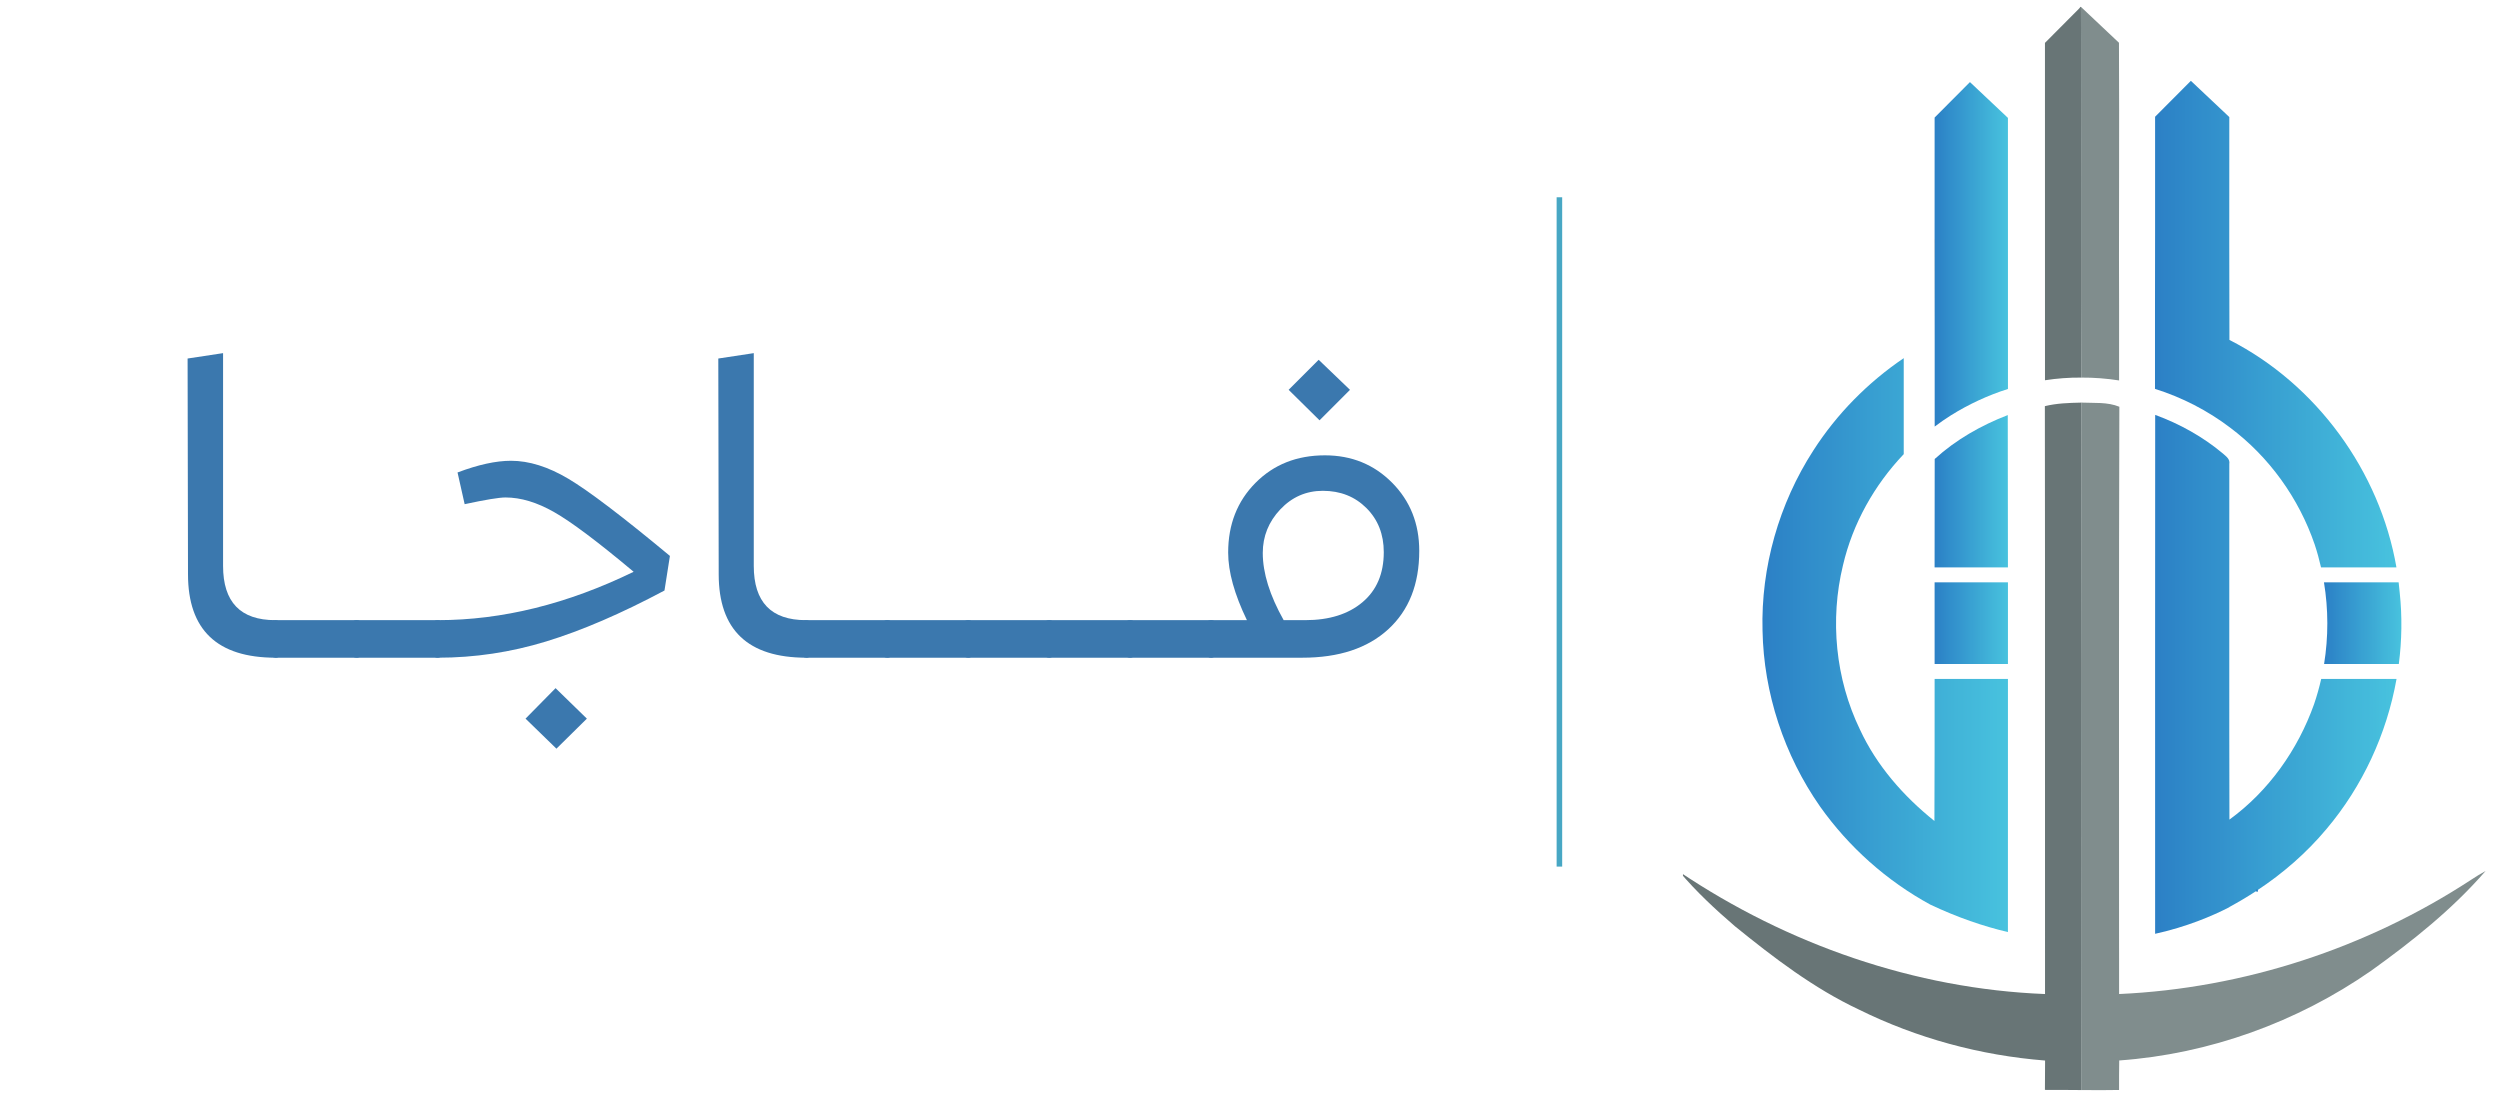 <svg xmlns="http://www.w3.org/2000/svg" xmlns:xlink="http://www.w3.org/1999/xlink" width="900" zoomAndPan="magnify" viewBox="0 0 675 300" height="400" preserveAspectRatio="xMidYMid meet" version="1.0"><defs><g/><clipPath id="id1"><path d="M 581.293 21.551 L 647.258 21.551 L 647.258 153.535 L 581.293 153.535 Z M 581.293 21.551 " clip-rule="nonzero"/></clipPath><clipPath id="id2"><path d="M 581.875 31.52 L 581.875 31.648 C 581.867 48.129 581.891 78.48 581.848 84.367 L 581.848 104.996 C 589.129 107.285 596.027 110.824 602.117 115.445 C 612.68 123.348 620.695 134.535 624.965 147.012 C 625.641 149.043 626.207 151.109 626.68 153.195 L 647.039 153.195 C 642.555 127.246 625.453 103.758 601.945 91.777 C 601.887 83.73 601.902 49.695 601.914 31.648 L 601.914 31.605 L 591.535 21.824 Z M 581.875 31.52 " clip-rule="nonzero"/></clipPath><linearGradient x1="-0" gradientTransform="matrix(65.191, 0, 0, 65.219, 581.849, 87.508)" y1="0" x2="1" gradientUnits="userSpaceOnUse" y2="0" id="id3"><stop stop-opacity="1" stop-color="rgb(17.299%, 50.2%, 77.599%)" offset="0"/><stop stop-opacity="1" stop-color="rgb(17.326%, 50.305%, 77.629%)" offset="0.008"/><stop stop-opacity="1" stop-color="rgb(17.381%, 50.516%, 77.692%)" offset="0.016"/><stop stop-opacity="1" stop-color="rgb(17.436%, 50.726%, 77.754%)" offset="0.023"/><stop stop-opacity="1" stop-color="rgb(17.491%, 50.937%, 77.817%)" offset="0.031"/><stop stop-opacity="1" stop-color="rgb(17.545%, 51.147%, 77.879%)" offset="0.039"/><stop stop-opacity="1" stop-color="rgb(17.599%, 51.36%, 77.942%)" offset="0.047"/><stop stop-opacity="1" stop-color="rgb(17.654%, 51.57%, 78.004%)" offset="0.055"/><stop stop-opacity="1" stop-color="rgb(17.709%, 51.781%, 78.067%)" offset="0.062"/><stop stop-opacity="1" stop-color="rgb(17.764%, 51.991%, 78.13%)" offset="0.07"/><stop stop-opacity="1" stop-color="rgb(17.819%, 52.203%, 78.192%)" offset="0.078"/><stop stop-opacity="1" stop-color="rgb(17.873%, 52.414%, 78.255%)" offset="0.086"/><stop stop-opacity="1" stop-color="rgb(17.928%, 52.625%, 78.317%)" offset="0.094"/><stop stop-opacity="1" stop-color="rgb(17.986%, 52.837%, 78.383%)" offset="0.102"/><stop stop-opacity="1" stop-color="rgb(18.065%, 53.052%, 78.464%)" offset="0.109"/><stop stop-opacity="1" stop-color="rgb(18.158%, 53.27%, 78.558%)" offset="0.117"/><stop stop-opacity="1" stop-color="rgb(18.253%, 53.49%, 78.651%)" offset="0.125"/><stop stop-opacity="1" stop-color="rgb(18.346%, 53.708%, 78.746%)" offset="0.133"/><stop stop-opacity="1" stop-color="rgb(18.439%, 53.926%, 78.839%)" offset="0.141"/><stop stop-opacity="1" stop-color="rgb(18.533%, 54.146%, 78.934%)" offset="0.148"/><stop stop-opacity="1" stop-color="rgb(18.626%, 54.364%, 79.027%)" offset="0.156"/><stop stop-opacity="1" stop-color="rgb(18.721%, 54.582%, 79.12%)" offset="0.164"/><stop stop-opacity="1" stop-color="rgb(18.814%, 54.802%, 79.214%)" offset="0.172"/><stop stop-opacity="1" stop-color="rgb(18.909%, 55.02%, 79.308%)" offset="0.18"/><stop stop-opacity="1" stop-color="rgb(19.002%, 55.24%, 79.402%)" offset="0.188"/><stop stop-opacity="1" stop-color="rgb(19.095%, 55.458%, 79.495%)" offset="0.195"/><stop stop-opacity="1" stop-color="rgb(19.189%, 55.669%, 79.582%)" offset="0.203"/><stop stop-opacity="1" stop-color="rgb(19.33%, 55.951%, 79.686%)" offset="0.219"/><stop stop-opacity="1" stop-color="rgb(19.518%, 56.31%, 79.811%)" offset="0.234"/><stop stop-opacity="1" stop-color="rgb(19.705%, 56.67%, 79.936%)" offset="0.25"/><stop stop-opacity="1" stop-color="rgb(19.893%, 57.028%, 80.061%)" offset="0.266"/><stop stop-opacity="1" stop-color="rgb(20.079%, 57.388%, 80.186%)" offset="0.281"/><stop stop-opacity="1" stop-color="rgb(20.267%, 57.747%, 80.312%)" offset="0.297"/><stop stop-opacity="1" stop-color="rgb(20.398%, 58.028%, 80.414%)" offset="0.305"/><stop stop-opacity="1" stop-color="rgb(20.467%, 58.24%, 80.502%)" offset="0.312"/><stop stop-opacity="1" stop-color="rgb(20.529%, 58.458%, 80.595%)" offset="0.32"/><stop stop-opacity="1" stop-color="rgb(20.592%, 58.676%, 80.69%)" offset="0.328"/><stop stop-opacity="1" stop-color="rgb(20.654%, 58.896%, 80.783%)" offset="0.336"/><stop stop-opacity="1" stop-color="rgb(20.717%, 59.114%, 80.876%)" offset="0.344"/><stop stop-opacity="1" stop-color="rgb(20.779%, 59.332%, 80.971%)" offset="0.352"/><stop stop-opacity="1" stop-color="rgb(20.842%, 59.552%, 81.064%)" offset="0.359"/><stop stop-opacity="1" stop-color="rgb(20.905%, 59.77%, 81.158%)" offset="0.367"/><stop stop-opacity="1" stop-color="rgb(20.967%, 59.99%, 81.252%)" offset="0.375"/><stop stop-opacity="1" stop-color="rgb(21.03%, 60.208%, 81.346%)" offset="0.383"/><stop stop-opacity="1" stop-color="rgb(21.092%, 60.426%, 81.439%)" offset="0.391"/><stop stop-opacity="1" stop-color="rgb(21.155%, 60.646%, 81.534%)" offset="0.398"/><stop stop-opacity="1" stop-color="rgb(21.23%, 60.861%, 81.615%)" offset="0.406"/><stop stop-opacity="1" stop-color="rgb(21.321%, 61.073%, 81.68%)" offset="0.414"/><stop stop-opacity="1" stop-color="rgb(21.414%, 61.284%, 81.743%)" offset="0.422"/><stop stop-opacity="1" stop-color="rgb(21.509%, 61.494%, 81.805%)" offset="0.43"/><stop stop-opacity="1" stop-color="rgb(21.602%, 61.707%, 81.866%)" offset="0.438"/><stop stop-opacity="1" stop-color="rgb(21.695%, 61.917%, 81.929%)" offset="0.445"/><stop stop-opacity="1" stop-color="rgb(21.79%, 62.128%, 81.992%)" offset="0.453"/><stop stop-opacity="1" stop-color="rgb(21.883%, 62.338%, 82.054%)" offset="0.461"/><stop stop-opacity="1" stop-color="rgb(21.977%, 62.55%, 82.117%)" offset="0.469"/><stop stop-opacity="1" stop-color="rgb(22.07%, 62.761%, 82.179%)" offset="0.477"/><stop stop-opacity="1" stop-color="rgb(22.165%, 62.971%, 82.242%)" offset="0.484"/><stop stop-opacity="1" stop-color="rgb(22.258%, 63.182%, 82.304%)" offset="0.492"/><stop stop-opacity="1" stop-color="rgb(22.353%, 63.394%, 82.367%)" offset="0.5"/><stop stop-opacity="1" stop-color="rgb(22.485%, 63.687%, 82.454%)" offset="0.516"/><stop stop-opacity="1" stop-color="rgb(22.656%, 64.061%, 82.564%)" offset="0.531"/><stop stop-opacity="1" stop-color="rgb(22.829%, 64.436%, 82.672%)" offset="0.547"/><stop stop-opacity="1" stop-color="rgb(23%, 64.812%, 82.782%)" offset="0.562"/><stop stop-opacity="1" stop-color="rgb(23.172%, 65.187%, 82.892%)" offset="0.578"/><stop stop-opacity="1" stop-color="rgb(23.344%, 65.561%, 83%)" offset="0.594"/><stop stop-opacity="1" stop-color="rgb(23.474%, 65.845%, 83.086%)" offset="0.602"/><stop stop-opacity="1" stop-color="rgb(23.564%, 66.046%, 83.165%)" offset="0.609"/><stop stop-opacity="1" stop-color="rgb(23.659%, 66.258%, 83.258%)" offset="0.617"/><stop stop-opacity="1" stop-color="rgb(23.752%, 66.469%, 83.353%)" offset="0.625"/><stop stop-opacity="1" stop-color="rgb(23.845%, 66.679%, 83.446%)" offset="0.633"/><stop stop-opacity="1" stop-color="rgb(23.94%, 66.89%, 83.539%)" offset="0.641"/><stop stop-opacity="1" stop-color="rgb(24.033%, 67.102%, 83.633%)" offset="0.648"/><stop stop-opacity="1" stop-color="rgb(24.127%, 67.313%, 83.727%)" offset="0.656"/><stop stop-opacity="1" stop-color="rgb(24.22%, 67.523%, 83.821%)" offset="0.664"/><stop stop-opacity="1" stop-color="rgb(24.315%, 67.734%, 83.914%)" offset="0.672"/><stop stop-opacity="1" stop-color="rgb(24.408%, 67.946%, 84.009%)" offset="0.68"/><stop stop-opacity="1" stop-color="rgb(24.503%, 68.156%, 84.102%)" offset="0.688"/><stop stop-opacity="1" stop-color="rgb(24.596%, 68.367%, 84.195%)" offset="0.695"/><stop stop-opacity="1" stop-color="rgb(24.689%, 68.579%, 84.283%)" offset="0.703"/><stop stop-opacity="1" stop-color="rgb(24.783%, 68.796%, 84.355%)" offset="0.711"/><stop stop-opacity="1" stop-color="rgb(24.876%, 69.014%, 84.418%)" offset="0.719"/><stop stop-opacity="1" stop-color="rgb(24.971%, 69.234%, 84.48%)" offset="0.727"/><stop stop-opacity="1" stop-color="rgb(25.064%, 69.452%, 84.543%)" offset="0.734"/><stop stop-opacity="1" stop-color="rgb(25.159%, 69.67%, 84.605%)" offset="0.742"/><stop stop-opacity="1" stop-color="rgb(25.252%, 69.89%, 84.668%)" offset="0.75"/><stop stop-opacity="1" stop-color="rgb(25.346%, 70.108%, 84.729%)" offset="0.758"/><stop stop-opacity="1" stop-color="rgb(25.439%, 70.326%, 84.792%)" offset="0.766"/><stop stop-opacity="1" stop-color="rgb(25.533%, 70.546%, 84.854%)" offset="0.773"/><stop stop-opacity="1" stop-color="rgb(25.627%, 70.764%, 84.917%)" offset="0.781"/><stop stop-opacity="1" stop-color="rgb(25.72%, 70.982%, 84.979%)" offset="0.789"/><stop stop-opacity="1" stop-color="rgb(25.815%, 71.202%, 85.042%)" offset="0.797"/><stop stop-opacity="1" stop-color="rgb(25.955%, 71.5%, 85.161%)" offset="0.812"/><stop stop-opacity="1" stop-color="rgb(26.143%, 71.866%, 85.342%)" offset="0.828"/><stop stop-opacity="1" stop-color="rgb(26.331%, 72.226%, 85.53%)" offset="0.844"/><stop stop-opacity="1" stop-color="rgb(26.517%, 72.585%, 85.718%)" offset="0.859"/><stop stop-opacity="1" stop-color="rgb(26.704%, 72.945%, 85.905%)" offset="0.875"/><stop stop-opacity="1" stop-color="rgb(26.892%, 73.303%, 86.092%)" offset="0.891"/><stop stop-opacity="1" stop-color="rgb(27.077%, 73.679%, 86.267%)" offset="0.906"/><stop stop-opacity="1" stop-color="rgb(27.211%, 73.984%, 86.38%)" offset="0.914"/><stop stop-opacity="1" stop-color="rgb(27.296%, 74.202%, 86.443%)" offset="0.922"/><stop stop-opacity="1" stop-color="rgb(27.382%, 74.42%, 86.505%)" offset="0.93"/><stop stop-opacity="1" stop-color="rgb(27.469%, 74.64%, 86.568%)" offset="0.938"/><stop stop-opacity="1" stop-color="rgb(27.554%, 74.858%, 86.63%)" offset="0.945"/><stop stop-opacity="1" stop-color="rgb(27.64%, 75.076%, 86.693%)" offset="0.953"/><stop stop-opacity="1" stop-color="rgb(27.727%, 75.296%, 86.755%)" offset="0.961"/><stop stop-opacity="1" stop-color="rgb(27.812%, 75.514%, 86.818%)" offset="0.969"/><stop stop-opacity="1" stop-color="rgb(27.898%, 75.734%, 86.88%)" offset="0.977"/><stop stop-opacity="1" stop-color="rgb(27.985%, 75.952%, 86.942%)" offset="0.984"/><stop stop-opacity="1" stop-color="rgb(28.07%, 76.17%, 87.004%)" offset="0.992"/><stop stop-opacity="1" stop-color="rgb(28.156%, 76.39%, 87.067%)" offset="1"/></linearGradient><clipPath id="id4"><path d="M 581.293 112 L 647.258 112 L 647.258 252.176 L 581.293 252.176 Z M 581.293 112 " clip-rule="nonzero"/></clipPath><clipPath id="id5"><path d="M 581.883 252.129 C 590.418 250.238 597.223 247.359 601.93 244.938 L 601.93 244.887 C 604.402 243.559 606.82 242.117 609.176 240.574 C 609.184 240.566 609.191 240.559 609.199 240.559 C 609.27 240.523 609.328 240.48 609.387 240.43 C 616.395 235.816 622.777 230.262 628.164 223.816 C 637.883 212.305 644.426 198.145 647.066 183.316 L 626.723 183.316 C 626.207 185.613 625.562 187.891 624.801 190.125 C 620.434 202.422 612.535 213.594 601.945 221.293 C 601.863 189.281 601.938 157.258 601.914 125.246 C 602.148 123.977 601.047 123.215 600.234 122.492 C 594.809 117.938 588.535 114.449 581.898 112.02 C 581.859 158.723 581.883 205.422 581.883 252.129 " clip-rule="nonzero"/></clipPath><linearGradient x1="-0" gradientTransform="matrix(65.19, 0, 0, 65.218, 581.876, 182.072)" y1="0" x2="1" gradientUnits="userSpaceOnUse" y2="0" id="id6"><stop stop-opacity="1" stop-color="rgb(17.299%, 50.2%, 77.599%)" offset="0"/><stop stop-opacity="1" stop-color="rgb(17.325%, 50.301%, 77.629%)" offset="0.008"/><stop stop-opacity="1" stop-color="rgb(17.38%, 50.508%, 77.69%)" offset="0.016"/><stop stop-opacity="1" stop-color="rgb(17.435%, 50.719%, 77.753%)" offset="0.023"/><stop stop-opacity="1" stop-color="rgb(17.488%, 50.931%, 77.815%)" offset="0.031"/><stop stop-opacity="1" stop-color="rgb(17.543%, 51.141%, 77.878%)" offset="0.039"/><stop stop-opacity="1" stop-color="rgb(17.598%, 51.352%, 77.94%)" offset="0.047"/><stop stop-opacity="1" stop-color="rgb(17.653%, 51.562%, 78.003%)" offset="0.055"/><stop stop-opacity="1" stop-color="rgb(17.708%, 51.775%, 78.065%)" offset="0.062"/><stop stop-opacity="1" stop-color="rgb(17.763%, 51.985%, 78.128%)" offset="0.07"/><stop stop-opacity="1" stop-color="rgb(17.816%, 52.196%, 78.191%)" offset="0.078"/><stop stop-opacity="1" stop-color="rgb(17.871%, 52.406%, 78.253%)" offset="0.086"/><stop stop-opacity="1" stop-color="rgb(17.926%, 52.618%, 78.316%)" offset="0.094"/><stop stop-opacity="1" stop-color="rgb(17.984%, 52.829%, 78.381%)" offset="0.102"/><stop stop-opacity="1" stop-color="rgb(18.062%, 53.046%, 78.462%)" offset="0.109"/><stop stop-opacity="1" stop-color="rgb(18.155%, 53.264%, 78.555%)" offset="0.117"/><stop stop-opacity="1" stop-color="rgb(18.25%, 53.482%, 78.648%)" offset="0.125"/><stop stop-opacity="1" stop-color="rgb(18.343%, 53.702%, 78.743%)" offset="0.133"/><stop stop-opacity="1" stop-color="rgb(18.437%, 53.92%, 78.836%)" offset="0.141"/><stop stop-opacity="1" stop-color="rgb(18.53%, 54.14%, 78.931%)" offset="0.148"/><stop stop-opacity="1" stop-color="rgb(18.625%, 54.358%, 79.024%)" offset="0.156"/><stop stop-opacity="1" stop-color="rgb(18.718%, 54.576%, 79.118%)" offset="0.164"/><stop stop-opacity="1" stop-color="rgb(18.811%, 54.796%, 79.211%)" offset="0.172"/><stop stop-opacity="1" stop-color="rgb(18.906%, 55.014%, 79.306%)" offset="0.18"/><stop stop-opacity="1" stop-color="rgb(18.999%, 55.234%, 79.399%)" offset="0.188"/><stop stop-opacity="1" stop-color="rgb(19.093%, 55.452%, 79.494%)" offset="0.195"/><stop stop-opacity="1" stop-color="rgb(19.186%, 55.664%, 79.581%)" offset="0.203"/><stop stop-opacity="1" stop-color="rgb(19.327%, 55.945%, 79.684%)" offset="0.219"/><stop stop-opacity="1" stop-color="rgb(19.514%, 56.305%, 79.81%)" offset="0.234"/><stop stop-opacity="1" stop-color="rgb(19.702%, 56.665%, 79.935%)" offset="0.25"/><stop stop-opacity="1" stop-color="rgb(19.89%, 57.024%, 80.06%)" offset="0.266"/><stop stop-opacity="1" stop-color="rgb(20.078%, 57.384%, 80.185%)" offset="0.281"/><stop stop-opacity="1" stop-color="rgb(20.265%, 57.742%, 80.31%)" offset="0.297"/><stop stop-opacity="1" stop-color="rgb(20.396%, 58.023%, 80.412%)" offset="0.305"/><stop stop-opacity="1" stop-color="rgb(20.465%, 58.234%, 80.499%)" offset="0.312"/><stop stop-opacity="1" stop-color="rgb(20.528%, 58.453%, 80.594%)" offset="0.32"/><stop stop-opacity="1" stop-color="rgb(20.59%, 58.672%, 80.687%)" offset="0.328"/><stop stop-opacity="1" stop-color="rgb(20.653%, 58.89%, 80.782%)" offset="0.336"/><stop stop-opacity="1" stop-color="rgb(20.715%, 59.109%, 80.875%)" offset="0.344"/><stop stop-opacity="1" stop-color="rgb(20.778%, 59.328%, 80.969%)" offset="0.352"/><stop stop-opacity="1" stop-color="rgb(20.84%, 59.547%, 81.062%)" offset="0.359"/><stop stop-opacity="1" stop-color="rgb(20.903%, 59.766%, 81.155%)" offset="0.367"/><stop stop-opacity="1" stop-color="rgb(20.966%, 59.985%, 81.25%)" offset="0.375"/><stop stop-opacity="1" stop-color="rgb(21.028%, 60.204%, 81.343%)" offset="0.383"/><stop stop-opacity="1" stop-color="rgb(21.091%, 60.422%, 81.438%)" offset="0.391"/><stop stop-opacity="1" stop-color="rgb(21.153%, 60.641%, 81.531%)" offset="0.398"/><stop stop-opacity="1" stop-color="rgb(21.228%, 60.857%, 81.613%)" offset="0.406"/><stop stop-opacity="1" stop-color="rgb(21.318%, 61.069%, 81.679%)" offset="0.414"/><stop stop-opacity="1" stop-color="rgb(21.413%, 61.279%, 81.741%)" offset="0.422"/><stop stop-opacity="1" stop-color="rgb(21.506%, 61.491%, 81.804%)" offset="0.43"/><stop stop-opacity="1" stop-color="rgb(21.6%, 61.702%, 81.866%)" offset="0.438"/><stop stop-opacity="1" stop-color="rgb(21.693%, 61.913%, 81.929%)" offset="0.445"/><stop stop-opacity="1" stop-color="rgb(21.788%, 62.125%, 81.992%)" offset="0.453"/><stop stop-opacity="1" stop-color="rgb(21.881%, 62.335%, 82.054%)" offset="0.461"/><stop stop-opacity="1" stop-color="rgb(21.976%, 62.546%, 82.117%)" offset="0.469"/><stop stop-opacity="1" stop-color="rgb(22.069%, 62.756%, 82.179%)" offset="0.477"/><stop stop-opacity="1" stop-color="rgb(22.163%, 62.968%, 82.242%)" offset="0.484"/><stop stop-opacity="1" stop-color="rgb(22.256%, 63.179%, 82.304%)" offset="0.492"/><stop stop-opacity="1" stop-color="rgb(22.35%, 63.39%, 82.365%)" offset="0.5"/><stop stop-opacity="1" stop-color="rgb(22.482%, 63.683%, 82.452%)" offset="0.516"/><stop stop-opacity="1" stop-color="rgb(22.655%, 64.058%, 82.562%)" offset="0.531"/><stop stop-opacity="1" stop-color="rgb(22.827%, 64.433%, 82.672%)" offset="0.547"/><stop stop-opacity="1" stop-color="rgb(23%, 64.809%, 82.78%)" offset="0.562"/><stop stop-opacity="1" stop-color="rgb(23.17%, 65.184%, 82.89%)" offset="0.578"/><stop stop-opacity="1" stop-color="rgb(23.343%, 65.559%, 83%)" offset="0.594"/><stop stop-opacity="1" stop-color="rgb(23.473%, 65.842%, 83.086%)" offset="0.602"/><stop stop-opacity="1" stop-color="rgb(23.563%, 66.043%, 83.163%)" offset="0.609"/><stop stop-opacity="1" stop-color="rgb(23.657%, 66.255%, 83.257%)" offset="0.617"/><stop stop-opacity="1" stop-color="rgb(23.75%, 66.466%, 83.351%)" offset="0.625"/><stop stop-opacity="1" stop-color="rgb(23.845%, 66.676%, 83.444%)" offset="0.633"/><stop stop-opacity="1" stop-color="rgb(23.938%, 66.888%, 83.539%)" offset="0.641"/><stop stop-opacity="1" stop-color="rgb(24.033%, 67.099%, 83.632%)" offset="0.648"/><stop stop-opacity="1" stop-color="rgb(24.126%, 67.31%, 83.727%)" offset="0.656"/><stop stop-opacity="1" stop-color="rgb(24.22%, 67.52%, 83.82%)" offset="0.664"/><stop stop-opacity="1" stop-color="rgb(24.313%, 67.732%, 83.913%)" offset="0.672"/><stop stop-opacity="1" stop-color="rgb(24.406%, 67.943%, 84.007%)" offset="0.68"/><stop stop-opacity="1" stop-color="rgb(24.501%, 68.153%, 84.1%)" offset="0.688"/><stop stop-opacity="1" stop-color="rgb(24.594%, 68.365%, 84.195%)" offset="0.695"/><stop stop-opacity="1" stop-color="rgb(24.689%, 68.578%, 84.282%)" offset="0.703"/><stop stop-opacity="1" stop-color="rgb(24.782%, 68.794%, 84.354%)" offset="0.711"/><stop stop-opacity="1" stop-color="rgb(24.876%, 69.012%, 84.416%)" offset="0.719"/><stop stop-opacity="1" stop-color="rgb(24.969%, 69.231%, 84.479%)" offset="0.727"/><stop stop-opacity="1" stop-color="rgb(25.064%, 69.45%, 84.541%)" offset="0.734"/><stop stop-opacity="1" stop-color="rgb(25.157%, 69.669%, 84.604%)" offset="0.742"/><stop stop-opacity="1" stop-color="rgb(25.252%, 69.888%, 84.666%)" offset="0.75"/><stop stop-opacity="1" stop-color="rgb(25.345%, 70.107%, 84.729%)" offset="0.758"/><stop stop-opacity="1" stop-color="rgb(25.439%, 70.325%, 84.792%)" offset="0.766"/><stop stop-opacity="1" stop-color="rgb(25.533%, 70.544%, 84.854%)" offset="0.773"/><stop stop-opacity="1" stop-color="rgb(25.626%, 70.763%, 84.917%)" offset="0.781"/><stop stop-opacity="1" stop-color="rgb(25.72%, 70.982%, 84.979%)" offset="0.789"/><stop stop-opacity="1" stop-color="rgb(25.813%, 71.201%, 85.042%)" offset="0.797"/><stop stop-opacity="1" stop-color="rgb(25.954%, 71.498%, 85.161%)" offset="0.812"/><stop stop-opacity="1" stop-color="rgb(26.141%, 71.866%, 85.342%)" offset="0.828"/><stop stop-opacity="1" stop-color="rgb(26.329%, 72.224%, 85.529%)" offset="0.844"/><stop stop-opacity="1" stop-color="rgb(26.517%, 72.585%, 85.716%)" offset="0.859"/><stop stop-opacity="1" stop-color="rgb(26.704%, 72.943%, 85.904%)" offset="0.875"/><stop stop-opacity="1" stop-color="rgb(26.892%, 73.303%, 86.092%)" offset="0.891"/><stop stop-opacity="1" stop-color="rgb(27.077%, 73.679%, 86.267%)" offset="0.906"/><stop stop-opacity="1" stop-color="rgb(27.211%, 73.982%, 86.38%)" offset="0.914"/><stop stop-opacity="1" stop-color="rgb(27.296%, 74.202%, 86.443%)" offset="0.922"/><stop stop-opacity="1" stop-color="rgb(27.382%, 74.42%, 86.505%)" offset="0.93"/><stop stop-opacity="1" stop-color="rgb(27.469%, 74.638%, 86.568%)" offset="0.938"/><stop stop-opacity="1" stop-color="rgb(27.554%, 74.858%, 86.63%)" offset="0.945"/><stop stop-opacity="1" stop-color="rgb(27.64%, 75.076%, 86.693%)" offset="0.953"/><stop stop-opacity="1" stop-color="rgb(27.727%, 75.296%, 86.755%)" offset="0.961"/><stop stop-opacity="1" stop-color="rgb(27.812%, 75.514%, 86.818%)" offset="0.969"/><stop stop-opacity="1" stop-color="rgb(27.898%, 75.732%, 86.88%)" offset="0.977"/><stop stop-opacity="1" stop-color="rgb(27.985%, 75.952%, 86.942%)" offset="0.984"/><stop stop-opacity="1" stop-color="rgb(28.07%, 76.17%, 87.004%)" offset="0.992"/><stop stop-opacity="1" stop-color="rgb(28.156%, 76.39%, 87.067%)" offset="1"/></linearGradient><clipPath id="id7"><path d="M 627.121 157.008 L 648.648 157.008 L 648.648 179.934 L 627.121 179.934 Z M 627.121 157.008 " clip-rule="nonzero"/></clipPath><clipPath id="id8"><path d="M 627.469 157.223 C 628.672 164.516 628.68 171.996 627.504 179.285 L 647.684 179.285 C 648.504 172.898 648.605 166.422 647.922 160 C 647.844 159.07 647.742 158.148 647.633 157.223 Z M 627.469 157.223 " clip-rule="nonzero"/></clipPath><linearGradient x1="-0" gradientTransform="matrix(20.906, 0, 0, 20.915, 627.469, 168.255)" y1="0" x2="1.011" gradientUnits="userSpaceOnUse" y2="0" id="id9"><stop stop-opacity="1" stop-color="rgb(17.299%, 50.2%, 77.599%)" offset="0"/><stop stop-opacity="1" stop-color="rgb(17.326%, 50.305%, 77.631%)" offset="0.008"/><stop stop-opacity="1" stop-color="rgb(17.381%, 50.519%, 77.693%)" offset="0.016"/><stop stop-opacity="1" stop-color="rgb(17.438%, 50.732%, 77.757%)" offset="0.023"/><stop stop-opacity="1" stop-color="rgb(17.493%, 50.946%, 77.82%)" offset="0.031"/><stop stop-opacity="1" stop-color="rgb(17.548%, 51.158%, 77.884%)" offset="0.039"/><stop stop-opacity="1" stop-color="rgb(17.603%, 51.372%, 77.946%)" offset="0.047"/><stop stop-opacity="1" stop-color="rgb(17.659%, 51.585%, 78.009%)" offset="0.055"/><stop stop-opacity="1" stop-color="rgb(17.714%, 51.799%, 78.073%)" offset="0.062"/><stop stop-opacity="1" stop-color="rgb(17.769%, 52.013%, 78.136%)" offset="0.07"/><stop stop-opacity="1" stop-color="rgb(17.824%, 52.225%, 78.2%)" offset="0.078"/><stop stop-opacity="1" stop-color="rgb(17.88%, 52.438%, 78.262%)" offset="0.086"/><stop stop-opacity="1" stop-color="rgb(17.935%, 52.652%, 78.325%)" offset="0.094"/><stop stop-opacity="1" stop-color="rgb(17.996%, 52.866%, 78.394%)" offset="0.102"/><stop stop-opacity="1" stop-color="rgb(18.079%, 53.084%, 78.479%)" offset="0.109"/><stop stop-opacity="1" stop-color="rgb(18.173%, 53.305%, 78.574%)" offset="0.117"/><stop stop-opacity="1" stop-color="rgb(18.268%, 53.526%, 78.668%)" offset="0.125"/><stop stop-opacity="1" stop-color="rgb(18.362%, 53.748%, 78.763%)" offset="0.133"/><stop stop-opacity="1" stop-color="rgb(18.459%, 53.969%, 78.857%)" offset="0.141"/><stop stop-opacity="1" stop-color="rgb(18.553%, 54.19%, 78.952%)" offset="0.148"/><stop stop-opacity="1" stop-color="rgb(18.648%, 54.411%, 79.048%)" offset="0.156"/><stop stop-opacity="1" stop-color="rgb(18.742%, 54.633%, 79.143%)" offset="0.164"/><stop stop-opacity="1" stop-color="rgb(18.837%, 54.854%, 79.237%)" offset="0.172"/><stop stop-opacity="1" stop-color="rgb(18.932%, 55.075%, 79.332%)" offset="0.18"/><stop stop-opacity="1" stop-color="rgb(19.026%, 55.296%, 79.427%)" offset="0.188"/><stop stop-opacity="1" stop-color="rgb(19.121%, 55.518%, 79.521%)" offset="0.195"/><stop stop-opacity="1" stop-color="rgb(19.217%, 55.725%, 79.605%)" offset="0.203"/><stop stop-opacity="1" stop-color="rgb(19.359%, 56.004%, 79.704%)" offset="0.219"/><stop stop-opacity="1" stop-color="rgb(19.548%, 56.367%, 79.831%)" offset="0.234"/><stop stop-opacity="1" stop-color="rgb(19.737%, 56.731%, 79.958%)" offset="0.25"/><stop stop-opacity="1" stop-color="rgb(19.926%, 57.095%, 80.084%)" offset="0.266"/><stop stop-opacity="1" stop-color="rgb(20.117%, 57.458%, 80.211%)" offset="0.281"/><stop stop-opacity="1" stop-color="rgb(20.306%, 57.822%, 80.338%)" offset="0.297"/><stop stop-opacity="1" stop-color="rgb(20.432%, 58.113%, 80.449%)" offset="0.305"/><stop stop-opacity="1" stop-color="rgb(20.496%, 58.334%, 80.544%)" offset="0.312"/><stop stop-opacity="1" stop-color="rgb(20.558%, 58.556%, 80.638%)" offset="0.32"/><stop stop-opacity="1" stop-color="rgb(20.621%, 58.777%, 80.733%)" offset="0.328"/><stop stop-opacity="1" stop-color="rgb(20.685%, 58.998%, 80.827%)" offset="0.336"/><stop stop-opacity="1" stop-color="rgb(20.747%, 59.219%, 80.922%)" offset="0.344"/><stop stop-opacity="1" stop-color="rgb(20.811%, 59.441%, 81.017%)" offset="0.352"/><stop stop-opacity="1" stop-color="rgb(20.874%, 59.662%, 81.113%)" offset="0.359"/><stop stop-opacity="1" stop-color="rgb(20.937%, 59.883%, 81.207%)" offset="0.367"/><stop stop-opacity="1" stop-color="rgb(21.001%, 60.104%, 81.302%)" offset="0.375"/><stop stop-opacity="1" stop-color="rgb(21.063%, 60.326%, 81.396%)" offset="0.383"/><stop stop-opacity="1" stop-color="rgb(21.127%, 60.547%, 81.491%)" offset="0.391"/><stop stop-opacity="1" stop-color="rgb(21.196%, 60.767%, 81.58%)" offset="0.398"/><stop stop-opacity="1" stop-color="rgb(21.281%, 60.983%, 81.653%)" offset="0.406"/><stop stop-opacity="1" stop-color="rgb(21.376%, 61.195%, 81.717%)" offset="0.414"/><stop stop-opacity="1" stop-color="rgb(21.471%, 61.409%, 81.779%)" offset="0.422"/><stop stop-opacity="1" stop-color="rgb(21.565%, 61.623%, 81.844%)" offset="0.43"/><stop stop-opacity="1" stop-color="rgb(21.66%, 61.836%, 81.906%)" offset="0.438"/><stop stop-opacity="1" stop-color="rgb(21.754%, 62.05%, 81.969%)" offset="0.445"/><stop stop-opacity="1" stop-color="rgb(21.849%, 62.262%, 82.033%)" offset="0.453"/><stop stop-opacity="1" stop-color="rgb(21.944%, 62.476%, 82.095%)" offset="0.461"/><stop stop-opacity="1" stop-color="rgb(22.04%, 62.689%, 82.159%)" offset="0.469"/><stop stop-opacity="1" stop-color="rgb(22.134%, 62.903%, 82.222%)" offset="0.477"/><stop stop-opacity="1" stop-color="rgb(22.229%, 63.115%, 82.285%)" offset="0.484"/><stop stop-opacity="1" stop-color="rgb(22.324%, 63.329%, 82.349%)" offset="0.492"/><stop stop-opacity="1" stop-color="rgb(22.415%, 63.533%, 82.41%)" offset="0.5"/><stop stop-opacity="1" stop-color="rgb(22.546%, 63.821%, 82.494%)" offset="0.516"/><stop stop-opacity="1" stop-color="rgb(22.72%, 64.201%, 82.603%)" offset="0.531"/><stop stop-opacity="1" stop-color="rgb(22.894%, 64.58%, 82.715%)" offset="0.547"/><stop stop-opacity="1" stop-color="rgb(23.068%, 64.96%, 82.825%)" offset="0.562"/><stop stop-opacity="1" stop-color="rgb(23.242%, 65.338%, 82.936%)" offset="0.578"/><stop stop-opacity="1" stop-color="rgb(23.416%, 65.718%, 83.047%)" offset="0.594"/><stop stop-opacity="1" stop-color="rgb(23.55%, 66.014%, 83.151%)" offset="0.602"/><stop stop-opacity="1" stop-color="rgb(23.645%, 66.228%, 83.246%)" offset="0.609"/><stop stop-opacity="1" stop-color="rgb(23.74%, 66.441%, 83.34%)" offset="0.617"/><stop stop-opacity="1" stop-color="rgb(23.834%, 66.655%, 83.435%)" offset="0.625"/><stop stop-opacity="1" stop-color="rgb(23.93%, 66.869%, 83.53%)" offset="0.633"/><stop stop-opacity="1" stop-color="rgb(24.025%, 67.081%, 83.624%)" offset="0.641"/><stop stop-opacity="1" stop-color="rgb(24.12%, 67.294%, 83.719%)" offset="0.648"/><stop stop-opacity="1" stop-color="rgb(24.214%, 67.508%, 83.813%)" offset="0.656"/><stop stop-opacity="1" stop-color="rgb(24.309%, 67.722%, 83.91%)" offset="0.664"/><stop stop-opacity="1" stop-color="rgb(24.403%, 67.934%, 84.004%)" offset="0.672"/><stop stop-opacity="1" stop-color="rgb(24.498%, 68.147%, 84.099%)" offset="0.68"/><stop stop-opacity="1" stop-color="rgb(24.593%, 68.361%, 84.193%)" offset="0.688"/><stop stop-opacity="1" stop-color="rgb(24.689%, 68.576%, 84.282%)" offset="0.695"/><stop stop-opacity="1" stop-color="rgb(24.783%, 68.794%, 84.355%)" offset="0.703"/><stop stop-opacity="1" stop-color="rgb(24.878%, 69.016%, 84.418%)" offset="0.711"/><stop stop-opacity="1" stop-color="rgb(24.973%, 69.237%, 84.48%)" offset="0.719"/><stop stop-opacity="1" stop-color="rgb(25.067%, 69.458%, 84.544%)" offset="0.727"/><stop stop-opacity="1" stop-color="rgb(25.162%, 69.679%, 84.607%)" offset="0.734"/><stop stop-opacity="1" stop-color="rgb(25.256%, 69.899%, 84.671%)" offset="0.742"/><stop stop-opacity="1" stop-color="rgb(25.351%, 70.12%, 84.734%)" offset="0.75"/><stop stop-opacity="1" stop-color="rgb(25.447%, 70.341%, 84.798%)" offset="0.758"/><stop stop-opacity="1" stop-color="rgb(25.542%, 70.563%, 84.86%)" offset="0.766"/><stop stop-opacity="1" stop-color="rgb(25.636%, 70.784%, 84.923%)" offset="0.773"/><stop stop-opacity="1" stop-color="rgb(25.731%, 71.005%, 84.987%)" offset="0.781"/><stop stop-opacity="1" stop-color="rgb(25.826%, 71.227%, 85.049%)" offset="0.789"/><stop stop-opacity="1" stop-color="rgb(25.92%, 71.434%, 85.124%)" offset="0.797"/><stop stop-opacity="1" stop-color="rgb(26.062%, 71.712%, 85.263%)" offset="0.812"/><stop stop-opacity="1" stop-color="rgb(26.253%, 72.075%, 85.452%)" offset="0.828"/><stop stop-opacity="1" stop-color="rgb(26.442%, 72.44%, 85.641%)" offset="0.844"/><stop stop-opacity="1" stop-color="rgb(26.631%, 72.803%, 85.831%)" offset="0.859"/><stop stop-opacity="1" stop-color="rgb(26.82%, 73.166%, 86.021%)" offset="0.875"/><stop stop-opacity="1" stop-color="rgb(27.01%, 73.531%, 86.209%)" offset="0.891"/><stop stop-opacity="1" stop-color="rgb(27.147%, 73.824%, 86.334%)" offset="0.898"/><stop stop-opacity="1" stop-color="rgb(27.234%, 74.045%, 86.398%)" offset="0.906"/><stop stop-opacity="1" stop-color="rgb(27.321%, 74.266%, 86.461%)" offset="0.914"/><stop stop-opacity="1" stop-color="rgb(27.408%, 74.487%, 86.523%)" offset="0.922"/><stop stop-opacity="1" stop-color="rgb(27.495%, 74.709%, 86.588%)" offset="0.93"/><stop stop-opacity="1" stop-color="rgb(27.582%, 74.93%, 86.65%)" offset="0.938"/><stop stop-opacity="1" stop-color="rgb(27.669%, 75.151%, 86.714%)" offset="0.945"/><stop stop-opacity="1" stop-color="rgb(27.756%, 75.371%, 86.777%)" offset="0.953"/><stop stop-opacity="1" stop-color="rgb(27.843%, 75.592%, 86.839%)" offset="0.961"/><stop stop-opacity="1" stop-color="rgb(27.93%, 75.813%, 86.903%)" offset="0.969"/><stop stop-opacity="1" stop-color="rgb(28.017%, 76.035%, 86.966%)" offset="0.977"/><stop stop-opacity="1" stop-color="rgb(28.104%, 76.256%, 87.03%)" offset="0.984"/><stop stop-opacity="1" stop-color="rgb(28.174%, 76.433%, 87.08%)" offset="1"/></linearGradient><clipPath id="id10"><path d="M 522.273 112 L 542.41 112 L 542.41 153.535 L 522.273 153.535 Z M 522.273 112 " clip-rule="nonzero"/></clipPath><clipPath id="id11"><path d="M 522.371 123.926 C 522.371 125.473 522.363 127.023 522.363 128.574 C 522.348 136.781 522.34 144.988 522.34 153.195 L 542.141 153.195 C 542.141 139.48 542.129 125.781 542.098 112.07 C 534.902 114.848 528.094 118.715 522.371 123.926 " clip-rule="nonzero"/></clipPath><linearGradient x1="-0" gradientTransform="matrix(19.8, 0, 0, 19.809, 522.339, 132.631)" y1="0" x2="1" gradientUnits="userSpaceOnUse" y2="0" id="id12"><stop stop-opacity="1" stop-color="rgb(17.299%, 50.2%, 77.599%)" offset="0"/><stop stop-opacity="1" stop-color="rgb(17.326%, 50.305%, 77.629%)" offset="0.008"/><stop stop-opacity="1" stop-color="rgb(17.381%, 50.516%, 77.692%)" offset="0.016"/><stop stop-opacity="1" stop-color="rgb(17.436%, 50.726%, 77.754%)" offset="0.023"/><stop stop-opacity="1" stop-color="rgb(17.491%, 50.937%, 77.817%)" offset="0.031"/><stop stop-opacity="1" stop-color="rgb(17.545%, 51.149%, 77.879%)" offset="0.039"/><stop stop-opacity="1" stop-color="rgb(17.599%, 51.36%, 77.942%)" offset="0.047"/><stop stop-opacity="1" stop-color="rgb(17.654%, 51.57%, 78.004%)" offset="0.055"/><stop stop-opacity="1" stop-color="rgb(17.709%, 51.781%, 78.067%)" offset="0.062"/><stop stop-opacity="1" stop-color="rgb(17.764%, 51.991%, 78.13%)" offset="0.07"/><stop stop-opacity="1" stop-color="rgb(17.819%, 52.203%, 78.192%)" offset="0.078"/><stop stop-opacity="1" stop-color="rgb(17.873%, 52.414%, 78.255%)" offset="0.086"/><stop stop-opacity="1" stop-color="rgb(17.928%, 52.625%, 78.317%)" offset="0.094"/><stop stop-opacity="1" stop-color="rgb(17.986%, 52.837%, 78.383%)" offset="0.102"/><stop stop-opacity="1" stop-color="rgb(18.065%, 53.052%, 78.464%)" offset="0.109"/><stop stop-opacity="1" stop-color="rgb(18.158%, 53.27%, 78.558%)" offset="0.117"/><stop stop-opacity="1" stop-color="rgb(18.253%, 53.49%, 78.651%)" offset="0.125"/><stop stop-opacity="1" stop-color="rgb(18.346%, 53.708%, 78.746%)" offset="0.133"/><stop stop-opacity="1" stop-color="rgb(18.439%, 53.928%, 78.839%)" offset="0.141"/><stop stop-opacity="1" stop-color="rgb(18.533%, 54.146%, 78.934%)" offset="0.148"/><stop stop-opacity="1" stop-color="rgb(18.626%, 54.364%, 79.027%)" offset="0.156"/><stop stop-opacity="1" stop-color="rgb(18.721%, 54.584%, 79.121%)" offset="0.164"/><stop stop-opacity="1" stop-color="rgb(18.814%, 54.802%, 79.214%)" offset="0.172"/><stop stop-opacity="1" stop-color="rgb(18.909%, 55.02%, 79.308%)" offset="0.18"/><stop stop-opacity="1" stop-color="rgb(19.002%, 55.24%, 79.402%)" offset="0.188"/><stop stop-opacity="1" stop-color="rgb(19.096%, 55.458%, 79.495%)" offset="0.195"/><stop stop-opacity="1" stop-color="rgb(19.189%, 55.669%, 79.584%)" offset="0.203"/><stop stop-opacity="1" stop-color="rgb(19.33%, 55.951%, 79.686%)" offset="0.219"/><stop stop-opacity="1" stop-color="rgb(19.518%, 56.31%, 79.811%)" offset="0.234"/><stop stop-opacity="1" stop-color="rgb(19.705%, 56.67%, 79.936%)" offset="0.25"/><stop stop-opacity="1" stop-color="rgb(19.893%, 57.028%, 80.061%)" offset="0.266"/><stop stop-opacity="1" stop-color="rgb(20.081%, 57.388%, 80.186%)" offset="0.281"/><stop stop-opacity="1" stop-color="rgb(20.267%, 57.747%, 80.312%)" offset="0.297"/><stop stop-opacity="1" stop-color="rgb(20.398%, 58.028%, 80.414%)" offset="0.305"/><stop stop-opacity="1" stop-color="rgb(20.467%, 58.24%, 80.502%)" offset="0.312"/><stop stop-opacity="1" stop-color="rgb(20.529%, 58.458%, 80.595%)" offset="0.32"/><stop stop-opacity="1" stop-color="rgb(20.592%, 58.676%, 80.69%)" offset="0.328"/><stop stop-opacity="1" stop-color="rgb(20.654%, 58.896%, 80.783%)" offset="0.336"/><stop stop-opacity="1" stop-color="rgb(20.717%, 59.114%, 80.878%)" offset="0.344"/><stop stop-opacity="1" stop-color="rgb(20.779%, 59.334%, 80.971%)" offset="0.352"/><stop stop-opacity="1" stop-color="rgb(20.842%, 59.552%, 81.064%)" offset="0.359"/><stop stop-opacity="1" stop-color="rgb(20.905%, 59.77%, 81.158%)" offset="0.367"/><stop stop-opacity="1" stop-color="rgb(20.967%, 59.99%, 81.252%)" offset="0.375"/><stop stop-opacity="1" stop-color="rgb(21.03%, 60.208%, 81.346%)" offset="0.383"/><stop stop-opacity="1" stop-color="rgb(21.092%, 60.426%, 81.439%)" offset="0.391"/><stop stop-opacity="1" stop-color="rgb(21.155%, 60.646%, 81.534%)" offset="0.398"/><stop stop-opacity="1" stop-color="rgb(21.23%, 60.861%, 81.615%)" offset="0.406"/><stop stop-opacity="1" stop-color="rgb(21.321%, 61.073%, 81.68%)" offset="0.414"/><stop stop-opacity="1" stop-color="rgb(21.414%, 61.284%, 81.743%)" offset="0.422"/><stop stop-opacity="1" stop-color="rgb(21.509%, 61.494%, 81.805%)" offset="0.43"/><stop stop-opacity="1" stop-color="rgb(21.602%, 61.707%, 81.868%)" offset="0.438"/><stop stop-opacity="1" stop-color="rgb(21.695%, 61.917%, 81.929%)" offset="0.445"/><stop stop-opacity="1" stop-color="rgb(21.79%, 62.128%, 81.992%)" offset="0.453"/><stop stop-opacity="1" stop-color="rgb(21.883%, 62.338%, 82.054%)" offset="0.461"/><stop stop-opacity="1" stop-color="rgb(21.977%, 62.55%, 82.117%)" offset="0.469"/><stop stop-opacity="1" stop-color="rgb(22.07%, 62.761%, 82.179%)" offset="0.477"/><stop stop-opacity="1" stop-color="rgb(22.165%, 62.971%, 82.242%)" offset="0.484"/><stop stop-opacity="1" stop-color="rgb(22.258%, 63.182%, 82.304%)" offset="0.492"/><stop stop-opacity="1" stop-color="rgb(22.353%, 63.394%, 82.367%)" offset="0.5"/><stop stop-opacity="1" stop-color="rgb(22.485%, 63.687%, 82.454%)" offset="0.516"/><stop stop-opacity="1" stop-color="rgb(22.656%, 64.061%, 82.564%)" offset="0.531"/><stop stop-opacity="1" stop-color="rgb(22.829%, 64.436%, 82.672%)" offset="0.547"/><stop stop-opacity="1" stop-color="rgb(23.001%, 64.812%, 82.782%)" offset="0.562"/><stop stop-opacity="1" stop-color="rgb(23.172%, 65.187%, 82.892%)" offset="0.578"/><stop stop-opacity="1" stop-color="rgb(23.344%, 65.561%, 83%)" offset="0.594"/><stop stop-opacity="1" stop-color="rgb(23.474%, 65.845%, 83.086%)" offset="0.602"/><stop stop-opacity="1" stop-color="rgb(23.564%, 66.046%, 83.165%)" offset="0.609"/><stop stop-opacity="1" stop-color="rgb(23.659%, 66.258%, 83.258%)" offset="0.617"/><stop stop-opacity="1" stop-color="rgb(23.752%, 66.469%, 83.353%)" offset="0.625"/><stop stop-opacity="1" stop-color="rgb(23.846%, 66.679%, 83.446%)" offset="0.633"/><stop stop-opacity="1" stop-color="rgb(23.94%, 66.89%, 83.539%)" offset="0.641"/><stop stop-opacity="1" stop-color="rgb(24.033%, 67.102%, 83.633%)" offset="0.648"/><stop stop-opacity="1" stop-color="rgb(24.127%, 67.313%, 83.727%)" offset="0.656"/><stop stop-opacity="1" stop-color="rgb(24.22%, 67.523%, 83.821%)" offset="0.664"/><stop stop-opacity="1" stop-color="rgb(24.315%, 67.734%, 83.914%)" offset="0.672"/><stop stop-opacity="1" stop-color="rgb(24.408%, 67.946%, 84.009%)" offset="0.68"/><stop stop-opacity="1" stop-color="rgb(24.503%, 68.156%, 84.102%)" offset="0.688"/><stop stop-opacity="1" stop-color="rgb(24.596%, 68.367%, 84.196%)" offset="0.695"/><stop stop-opacity="1" stop-color="rgb(24.689%, 68.579%, 84.283%)" offset="0.703"/><stop stop-opacity="1" stop-color="rgb(24.783%, 68.796%, 84.355%)" offset="0.711"/><stop stop-opacity="1" stop-color="rgb(24.876%, 69.014%, 84.418%)" offset="0.719"/><stop stop-opacity="1" stop-color="rgb(24.971%, 69.234%, 84.48%)" offset="0.727"/><stop stop-opacity="1" stop-color="rgb(25.064%, 69.452%, 84.543%)" offset="0.734"/><stop stop-opacity="1" stop-color="rgb(25.159%, 69.67%, 84.605%)" offset="0.742"/><stop stop-opacity="1" stop-color="rgb(25.252%, 69.89%, 84.668%)" offset="0.75"/><stop stop-opacity="1" stop-color="rgb(25.346%, 70.108%, 84.731%)" offset="0.758"/><stop stop-opacity="1" stop-color="rgb(25.439%, 70.326%, 84.792%)" offset="0.766"/><stop stop-opacity="1" stop-color="rgb(25.533%, 70.546%, 84.854%)" offset="0.773"/><stop stop-opacity="1" stop-color="rgb(25.627%, 70.764%, 84.917%)" offset="0.781"/><stop stop-opacity="1" stop-color="rgb(25.72%, 70.984%, 84.979%)" offset="0.789"/><stop stop-opacity="1" stop-color="rgb(25.815%, 71.202%, 85.042%)" offset="0.797"/><stop stop-opacity="1" stop-color="rgb(25.955%, 71.5%, 85.161%)" offset="0.812"/><stop stop-opacity="1" stop-color="rgb(26.143%, 71.866%, 85.342%)" offset="0.828"/><stop stop-opacity="1" stop-color="rgb(26.331%, 72.226%, 85.53%)" offset="0.844"/><stop stop-opacity="1" stop-color="rgb(26.517%, 72.585%, 85.718%)" offset="0.859"/><stop stop-opacity="1" stop-color="rgb(26.704%, 72.945%, 85.905%)" offset="0.875"/><stop stop-opacity="1" stop-color="rgb(26.892%, 73.303%, 86.092%)" offset="0.891"/><stop stop-opacity="1" stop-color="rgb(27.077%, 73.679%, 86.267%)" offset="0.906"/><stop stop-opacity="1" stop-color="rgb(27.211%, 73.984%, 86.38%)" offset="0.914"/><stop stop-opacity="1" stop-color="rgb(27.296%, 74.202%, 86.443%)" offset="0.922"/><stop stop-opacity="1" stop-color="rgb(27.382%, 74.42%, 86.505%)" offset="0.93"/><stop stop-opacity="1" stop-color="rgb(27.469%, 74.64%, 86.568%)" offset="0.938"/><stop stop-opacity="1" stop-color="rgb(27.554%, 74.858%, 86.63%)" offset="0.945"/><stop stop-opacity="1" stop-color="rgb(27.64%, 75.076%, 86.693%)" offset="0.953"/><stop stop-opacity="1" stop-color="rgb(27.727%, 75.296%, 86.755%)" offset="0.961"/><stop stop-opacity="1" stop-color="rgb(27.812%, 75.514%, 86.818%)" offset="0.969"/><stop stop-opacity="1" stop-color="rgb(27.898%, 75.734%, 86.88%)" offset="0.977"/><stop stop-opacity="1" stop-color="rgb(27.985%, 75.952%, 86.943%)" offset="0.984"/><stop stop-opacity="1" stop-color="rgb(28.07%, 76.17%, 87.004%)" offset="0.992"/><stop stop-opacity="1" stop-color="rgb(28.156%, 76.39%, 87.067%)" offset="1"/></linearGradient><clipPath id="id13"><path d="M 475.75 96.574 L 542.41 96.574 L 542.41 252 L 475.75 252 Z M 475.75 96.574 " clip-rule="nonzero"/></clipPath><clipPath id="id14"><path d="M 489.602 121.629 C 480.332 135.984 475.426 153.152 475.883 170.238 C 476.195 187.152 481.742 203.918 491.422 217.77 C 499.172 228.703 509.426 237.844 521.188 244.246 C 528.492 247.699 535.5 250.098 542.137 251.66 C 542.129 228.883 542.137 206.098 542.145 183.32 L 522.348 183.32 C 522.355 196.094 522.348 208.883 522.293 221.664 C 513.945 214.977 506.703 206.734 502.18 196.965 C 495.574 183.297 494.031 167.32 497.609 152.602 C 500.234 141.355 506.059 130.977 514.008 122.621 L 514.008 96.703 C 504.316 103.266 495.93 111.77 489.602 121.629 " clip-rule="nonzero"/></clipPath><linearGradient x1="-0.002" gradientTransform="matrix(66.292, 0, 0, 66.321, 475.852, 174.181)" y1="0" x2="1" gradientUnits="userSpaceOnUse" y2="0" id="id15"><stop stop-opacity="1" stop-color="rgb(17.299%, 50.2%, 77.599%)" offset="0"/><stop stop-opacity="1" stop-color="rgb(17.348%, 50.389%, 77.655%)" offset="0.016"/><stop stop-opacity="1" stop-color="rgb(17.426%, 50.685%, 77.742%)" offset="0.023"/><stop stop-opacity="1" stop-color="rgb(17.48%, 50.897%, 77.806%)" offset="0.031"/><stop stop-opacity="1" stop-color="rgb(17.535%, 51.108%, 77.869%)" offset="0.039"/><stop stop-opacity="1" stop-color="rgb(17.59%, 51.32%, 77.931%)" offset="0.047"/><stop stop-opacity="1" stop-color="rgb(17.644%, 51.53%, 77.994%)" offset="0.055"/><stop stop-opacity="1" stop-color="rgb(17.699%, 51.743%, 78.056%)" offset="0.062"/><stop stop-opacity="1" stop-color="rgb(17.754%, 51.953%, 78.119%)" offset="0.07"/><stop stop-opacity="1" stop-color="rgb(17.809%, 52.165%, 78.181%)" offset="0.078"/><stop stop-opacity="1" stop-color="rgb(17.863%, 52.376%, 78.244%)" offset="0.086"/><stop stop-opacity="1" stop-color="rgb(17.918%, 52.586%, 78.307%)" offset="0.094"/><stop stop-opacity="1" stop-color="rgb(17.973%, 52.798%, 78.369%)" offset="0.102"/><stop stop-opacity="1" stop-color="rgb(18.048%, 53.014%, 78.448%)" offset="0.109"/><stop stop-opacity="1" stop-color="rgb(18.143%, 53.233%, 78.542%)" offset="0.117"/><stop stop-opacity="1" stop-color="rgb(18.236%, 53.452%, 78.636%)" offset="0.125"/><stop stop-opacity="1" stop-color="rgb(18.33%, 53.671%, 78.729%)" offset="0.133"/><stop stop-opacity="1" stop-color="rgb(18.423%, 53.889%, 78.824%)" offset="0.141"/><stop stop-opacity="1" stop-color="rgb(18.518%, 54.109%, 78.917%)" offset="0.148"/><stop stop-opacity="1" stop-color="rgb(18.611%, 54.329%, 79.012%)" offset="0.156"/><stop stop-opacity="1" stop-color="rgb(18.706%, 54.547%, 79.105%)" offset="0.164"/><stop stop-opacity="1" stop-color="rgb(18.799%, 54.767%, 79.199%)" offset="0.172"/><stop stop-opacity="1" stop-color="rgb(18.893%, 54.985%, 79.294%)" offset="0.18"/><stop stop-opacity="1" stop-color="rgb(18.987%, 55.205%, 79.387%)" offset="0.188"/><stop stop-opacity="1" stop-color="rgb(19.081%, 55.423%, 79.482%)" offset="0.195"/><stop stop-opacity="1" stop-color="rgb(19.174%, 55.638%, 79.572%)" offset="0.203"/><stop stop-opacity="1" stop-color="rgb(19.315%, 55.923%, 79.677%)" offset="0.219"/><stop stop-opacity="1" stop-color="rgb(19.504%, 56.284%, 79.802%)" offset="0.234"/><stop stop-opacity="1" stop-color="rgb(19.691%, 56.642%, 79.927%)" offset="0.25"/><stop stop-opacity="1" stop-color="rgb(19.879%, 57.002%, 80.052%)" offset="0.266"/><stop stop-opacity="1" stop-color="rgb(20.067%, 57.362%, 80.177%)" offset="0.281"/><stop stop-opacity="1" stop-color="rgb(20.255%, 57.722%, 80.302%)" offset="0.297"/><stop stop-opacity="1" stop-color="rgb(20.389%, 58.002%, 80.403%)" offset="0.305"/><stop stop-opacity="1" stop-color="rgb(20.459%, 58.211%, 80.489%)" offset="0.312"/><stop stop-opacity="1" stop-color="rgb(20.522%, 58.429%, 80.583%)" offset="0.32"/><stop stop-opacity="1" stop-color="rgb(20.584%, 58.649%, 80.678%)" offset="0.328"/><stop stop-opacity="1" stop-color="rgb(20.647%, 58.867%, 80.771%)" offset="0.336"/><stop stop-opacity="1" stop-color="rgb(20.709%, 59.087%, 80.865%)" offset="0.344"/><stop stop-opacity="1" stop-color="rgb(20.772%, 59.305%, 80.959%)" offset="0.352"/><stop stop-opacity="1" stop-color="rgb(20.834%, 59.525%, 81.053%)" offset="0.359"/><stop stop-opacity="1" stop-color="rgb(20.897%, 59.744%, 81.146%)" offset="0.367"/><stop stop-opacity="1" stop-color="rgb(20.959%, 59.962%, 81.241%)" offset="0.375"/><stop stop-opacity="1" stop-color="rgb(21.022%, 60.182%, 81.334%)" offset="0.383"/><stop stop-opacity="1" stop-color="rgb(21.085%, 60.4%, 81.429%)" offset="0.391"/><stop stop-opacity="1" stop-color="rgb(21.147%, 60.62%, 81.522%)" offset="0.398"/><stop stop-opacity="1" stop-color="rgb(21.22%, 60.837%, 81.606%)" offset="0.406"/><stop stop-opacity="1" stop-color="rgb(21.31%, 61.049%, 81.673%)" offset="0.414"/><stop stop-opacity="1" stop-color="rgb(21.404%, 61.259%, 81.735%)" offset="0.422"/><stop stop-opacity="1" stop-color="rgb(21.498%, 61.472%, 81.798%)" offset="0.43"/><stop stop-opacity="1" stop-color="rgb(21.591%, 61.682%, 81.86%)" offset="0.438"/><stop stop-opacity="1" stop-color="rgb(21.686%, 61.894%, 81.923%)" offset="0.445"/><stop stop-opacity="1" stop-color="rgb(21.779%, 62.105%, 81.985%)" offset="0.453"/><stop stop-opacity="1" stop-color="rgb(21.873%, 62.317%, 82.048%)" offset="0.461"/><stop stop-opacity="1" stop-color="rgb(21.967%, 62.527%, 82.111%)" offset="0.469"/><stop stop-opacity="1" stop-color="rgb(22.061%, 62.74%, 82.173%)" offset="0.477"/><stop stop-opacity="1" stop-color="rgb(22.156%, 62.95%, 82.236%)" offset="0.484"/><stop stop-opacity="1" stop-color="rgb(22.249%, 63.161%, 82.298%)" offset="0.492"/><stop stop-opacity="1" stop-color="rgb(22.343%, 63.373%, 82.361%)" offset="0.5"/><stop stop-opacity="1" stop-color="rgb(22.476%, 63.667%, 82.448%)" offset="0.516"/><stop stop-opacity="1" stop-color="rgb(22.649%, 64.044%, 82.558%)" offset="0.531"/><stop stop-opacity="1" stop-color="rgb(22.821%, 64.42%, 82.668%)" offset="0.547"/><stop stop-opacity="1" stop-color="rgb(22.993%, 64.795%, 82.777%)" offset="0.562"/><stop stop-opacity="1" stop-color="rgb(23.164%, 65.17%, 82.887%)" offset="0.578"/><stop stop-opacity="1" stop-color="rgb(23.337%, 65.547%, 82.996%)" offset="0.594"/><stop stop-opacity="1" stop-color="rgb(23.466%, 65.829%, 83.08%)" offset="0.602"/><stop stop-opacity="1" stop-color="rgb(23.558%, 66.031%, 83.157%)" offset="0.609"/><stop stop-opacity="1" stop-color="rgb(23.651%, 66.241%, 83.252%)" offset="0.617"/><stop stop-opacity="1" stop-color="rgb(23.746%, 66.454%, 83.345%)" offset="0.625"/><stop stop-opacity="1" stop-color="rgb(23.839%, 66.664%, 83.44%)" offset="0.633"/><stop stop-opacity="1" stop-color="rgb(23.933%, 66.875%, 83.533%)" offset="0.641"/><stop stop-opacity="1" stop-color="rgb(24.026%, 67.087%, 83.627%)" offset="0.648"/><stop stop-opacity="1" stop-color="rgb(24.121%, 67.297%, 83.72%)" offset="0.656"/><stop stop-opacity="1" stop-color="rgb(24.214%, 67.509%, 83.815%)" offset="0.664"/><stop stop-opacity="1" stop-color="rgb(24.309%, 67.72%, 83.908%)" offset="0.672"/><stop stop-opacity="1" stop-color="rgb(24.402%, 67.932%, 84.003%)" offset="0.68"/><stop stop-opacity="1" stop-color="rgb(24.496%, 68.143%, 84.096%)" offset="0.688"/><stop stop-opacity="1" stop-color="rgb(24.59%, 68.355%, 84.19%)" offset="0.695"/><stop stop-opacity="1" stop-color="rgb(24.684%, 68.567%, 84.279%)" offset="0.703"/><stop stop-opacity="1" stop-color="rgb(24.777%, 68.784%, 84.351%)" offset="0.711"/><stop stop-opacity="1" stop-color="rgb(24.872%, 69.002%, 84.413%)" offset="0.719"/><stop stop-opacity="1" stop-color="rgb(24.966%, 69.221%, 84.476%)" offset="0.727"/><stop stop-opacity="1" stop-color="rgb(25.06%, 69.441%, 84.538%)" offset="0.734"/><stop stop-opacity="1" stop-color="rgb(25.154%, 69.659%, 84.601%)" offset="0.742"/><stop stop-opacity="1" stop-color="rgb(25.247%, 69.879%, 84.665%)" offset="0.75"/><stop stop-opacity="1" stop-color="rgb(25.342%, 70.097%, 84.727%)" offset="0.758"/><stop stop-opacity="1" stop-color="rgb(25.435%, 70.317%, 84.79%)" offset="0.766"/><stop stop-opacity="1" stop-color="rgb(25.529%, 70.537%, 84.853%)" offset="0.773"/><stop stop-opacity="1" stop-color="rgb(25.623%, 70.755%, 84.915%)" offset="0.781"/><stop stop-opacity="1" stop-color="rgb(25.717%, 70.975%, 84.978%)" offset="0.789"/><stop stop-opacity="1" stop-color="rgb(25.81%, 71.193%, 85.04%)" offset="0.797"/><stop stop-opacity="1" stop-color="rgb(25.951%, 71.49%, 85.159%)" offset="0.812"/><stop stop-opacity="1" stop-color="rgb(26.138%, 71.86%, 85.339%)" offset="0.828"/><stop stop-opacity="1" stop-color="rgb(26.328%, 72.22%, 85.527%)" offset="0.844"/><stop stop-opacity="1" stop-color="rgb(26.515%, 72.58%, 85.715%)" offset="0.859"/><stop stop-opacity="1" stop-color="rgb(26.703%, 72.94%, 85.902%)" offset="0.875"/><stop stop-opacity="1" stop-color="rgb(26.891%, 73.3%, 86.09%)" offset="0.891"/><stop stop-opacity="1" stop-color="rgb(27.075%, 73.676%, 86.266%)" offset="0.906"/><stop stop-opacity="1" stop-color="rgb(27.209%, 73.979%, 86.378%)" offset="0.914"/><stop stop-opacity="1" stop-color="rgb(27.295%, 74.199%, 86.441%)" offset="0.922"/><stop stop-opacity="1" stop-color="rgb(27.382%, 74.417%, 86.504%)" offset="0.93"/><stop stop-opacity="1" stop-color="rgb(27.467%, 74.637%, 86.566%)" offset="0.938"/><stop stop-opacity="1" stop-color="rgb(27.553%, 74.857%, 86.629%)" offset="0.945"/><stop stop-opacity="1" stop-color="rgb(27.64%, 75.075%, 86.691%)" offset="0.953"/><stop stop-opacity="1" stop-color="rgb(27.725%, 75.294%, 86.754%)" offset="0.961"/><stop stop-opacity="1" stop-color="rgb(27.812%, 75.513%, 86.816%)" offset="0.969"/><stop stop-opacity="1" stop-color="rgb(27.898%, 75.732%, 86.879%)" offset="0.977"/><stop stop-opacity="1" stop-color="rgb(27.983%, 75.952%, 86.942%)" offset="0.984"/><stop stop-opacity="1" stop-color="rgb(28.07%, 76.17%, 87.004%)" offset="0.992"/><stop stop-opacity="1" stop-color="rgb(28.156%, 76.39%, 87.067%)" offset="1"/></linearGradient><clipPath id="id16"><path d="M 522.273 157.008 L 542.41 157.008 L 542.41 179.934 L 522.273 179.934 Z M 522.273 157.008 " clip-rule="nonzero"/></clipPath><clipPath id="id17"><path d="M 522.344 157.223 C 522.344 164.578 522.348 171.934 522.348 179.285 L 542.145 179.285 L 542.145 157.223 Z M 522.344 157.223 " clip-rule="nonzero"/></clipPath><linearGradient x1="0" gradientTransform="matrix(19.803, 0, 0, 19.812, 522.342, 168.252)" y1="0" x2="1" gradientUnits="userSpaceOnUse" y2="0" id="id18"><stop stop-opacity="1" stop-color="rgb(17.299%, 50.2%, 77.599%)" offset="0"/><stop stop-opacity="1" stop-color="rgb(17.326%, 50.305%, 77.629%)" offset="0.008"/><stop stop-opacity="1" stop-color="rgb(17.381%, 50.516%, 77.692%)" offset="0.016"/><stop stop-opacity="1" stop-color="rgb(17.436%, 50.726%, 77.754%)" offset="0.023"/><stop stop-opacity="1" stop-color="rgb(17.491%, 50.937%, 77.817%)" offset="0.031"/><stop stop-opacity="1" stop-color="rgb(17.545%, 51.149%, 77.879%)" offset="0.039"/><stop stop-opacity="1" stop-color="rgb(17.599%, 51.36%, 77.942%)" offset="0.047"/><stop stop-opacity="1" stop-color="rgb(17.654%, 51.57%, 78.004%)" offset="0.055"/><stop stop-opacity="1" stop-color="rgb(17.709%, 51.781%, 78.067%)" offset="0.062"/><stop stop-opacity="1" stop-color="rgb(17.764%, 51.993%, 78.13%)" offset="0.07"/><stop stop-opacity="1" stop-color="rgb(17.819%, 52.203%, 78.192%)" offset="0.078"/><stop stop-opacity="1" stop-color="rgb(17.873%, 52.414%, 78.255%)" offset="0.086"/><stop stop-opacity="1" stop-color="rgb(17.928%, 52.625%, 78.317%)" offset="0.094"/><stop stop-opacity="1" stop-color="rgb(17.986%, 52.837%, 78.383%)" offset="0.102"/><stop stop-opacity="1" stop-color="rgb(18.065%, 53.052%, 78.464%)" offset="0.109"/><stop stop-opacity="1" stop-color="rgb(18.158%, 53.27%, 78.558%)" offset="0.117"/><stop stop-opacity="1" stop-color="rgb(18.253%, 53.49%, 78.651%)" offset="0.125"/><stop stop-opacity="1" stop-color="rgb(18.346%, 53.708%, 78.746%)" offset="0.133"/><stop stop-opacity="1" stop-color="rgb(18.439%, 53.928%, 78.839%)" offset="0.141"/><stop stop-opacity="1" stop-color="rgb(18.533%, 54.146%, 78.934%)" offset="0.148"/><stop stop-opacity="1" stop-color="rgb(18.626%, 54.364%, 79.027%)" offset="0.156"/><stop stop-opacity="1" stop-color="rgb(18.721%, 54.584%, 79.121%)" offset="0.164"/><stop stop-opacity="1" stop-color="rgb(18.814%, 54.802%, 79.214%)" offset="0.172"/><stop stop-opacity="1" stop-color="rgb(18.909%, 55.02%, 79.308%)" offset="0.18"/><stop stop-opacity="1" stop-color="rgb(19.002%, 55.24%, 79.402%)" offset="0.188"/><stop stop-opacity="1" stop-color="rgb(19.096%, 55.458%, 79.495%)" offset="0.195"/><stop stop-opacity="1" stop-color="rgb(19.189%, 55.669%, 79.584%)" offset="0.203"/><stop stop-opacity="1" stop-color="rgb(19.33%, 55.951%, 79.686%)" offset="0.219"/><stop stop-opacity="1" stop-color="rgb(19.518%, 56.31%, 79.811%)" offset="0.234"/><stop stop-opacity="1" stop-color="rgb(19.705%, 56.67%, 79.936%)" offset="0.25"/><stop stop-opacity="1" stop-color="rgb(19.893%, 57.028%, 80.061%)" offset="0.266"/><stop stop-opacity="1" stop-color="rgb(20.081%, 57.388%, 80.186%)" offset="0.281"/><stop stop-opacity="1" stop-color="rgb(20.267%, 57.747%, 80.312%)" offset="0.297"/><stop stop-opacity="1" stop-color="rgb(20.398%, 58.028%, 80.414%)" offset="0.305"/><stop stop-opacity="1" stop-color="rgb(20.467%, 58.24%, 80.502%)" offset="0.312"/><stop stop-opacity="1" stop-color="rgb(20.529%, 58.458%, 80.595%)" offset="0.32"/><stop stop-opacity="1" stop-color="rgb(20.592%, 58.676%, 80.69%)" offset="0.328"/><stop stop-opacity="1" stop-color="rgb(20.654%, 58.896%, 80.783%)" offset="0.336"/><stop stop-opacity="1" stop-color="rgb(20.717%, 59.114%, 80.878%)" offset="0.344"/><stop stop-opacity="1" stop-color="rgb(20.779%, 59.334%, 80.971%)" offset="0.352"/><stop stop-opacity="1" stop-color="rgb(20.842%, 59.552%, 81.064%)" offset="0.359"/><stop stop-opacity="1" stop-color="rgb(20.905%, 59.77%, 81.158%)" offset="0.367"/><stop stop-opacity="1" stop-color="rgb(20.967%, 59.99%, 81.252%)" offset="0.375"/><stop stop-opacity="1" stop-color="rgb(21.03%, 60.208%, 81.346%)" offset="0.383"/><stop stop-opacity="1" stop-color="rgb(21.092%, 60.426%, 81.439%)" offset="0.391"/><stop stop-opacity="1" stop-color="rgb(21.155%, 60.646%, 81.534%)" offset="0.398"/><stop stop-opacity="1" stop-color="rgb(21.23%, 60.861%, 81.615%)" offset="0.406"/><stop stop-opacity="1" stop-color="rgb(21.321%, 61.073%, 81.68%)" offset="0.414"/><stop stop-opacity="1" stop-color="rgb(21.414%, 61.284%, 81.743%)" offset="0.422"/><stop stop-opacity="1" stop-color="rgb(21.509%, 61.494%, 81.805%)" offset="0.43"/><stop stop-opacity="1" stop-color="rgb(21.602%, 61.707%, 81.868%)" offset="0.438"/><stop stop-opacity="1" stop-color="rgb(21.695%, 61.917%, 81.929%)" offset="0.445"/><stop stop-opacity="1" stop-color="rgb(21.79%, 62.128%, 81.992%)" offset="0.453"/><stop stop-opacity="1" stop-color="rgb(21.883%, 62.338%, 82.054%)" offset="0.461"/><stop stop-opacity="1" stop-color="rgb(21.977%, 62.55%, 82.117%)" offset="0.469"/><stop stop-opacity="1" stop-color="rgb(22.07%, 62.761%, 82.179%)" offset="0.477"/><stop stop-opacity="1" stop-color="rgb(22.165%, 62.971%, 82.242%)" offset="0.484"/><stop stop-opacity="1" stop-color="rgb(22.258%, 63.182%, 82.304%)" offset="0.492"/><stop stop-opacity="1" stop-color="rgb(22.353%, 63.394%, 82.367%)" offset="0.5"/><stop stop-opacity="1" stop-color="rgb(22.485%, 63.687%, 82.454%)" offset="0.516"/><stop stop-opacity="1" stop-color="rgb(22.656%, 64.061%, 82.564%)" offset="0.531"/><stop stop-opacity="1" stop-color="rgb(22.829%, 64.436%, 82.672%)" offset="0.547"/><stop stop-opacity="1" stop-color="rgb(23%, 64.812%, 82.782%)" offset="0.562"/><stop stop-opacity="1" stop-color="rgb(23.172%, 65.187%, 82.892%)" offset="0.578"/><stop stop-opacity="1" stop-color="rgb(23.344%, 65.561%, 83%)" offset="0.594"/><stop stop-opacity="1" stop-color="rgb(23.474%, 65.845%, 83.086%)" offset="0.602"/><stop stop-opacity="1" stop-color="rgb(23.564%, 66.046%, 83.165%)" offset="0.609"/><stop stop-opacity="1" stop-color="rgb(23.659%, 66.258%, 83.258%)" offset="0.617"/><stop stop-opacity="1" stop-color="rgb(23.752%, 66.469%, 83.353%)" offset="0.625"/><stop stop-opacity="1" stop-color="rgb(23.846%, 66.679%, 83.446%)" offset="0.633"/><stop stop-opacity="1" stop-color="rgb(23.94%, 66.89%, 83.539%)" offset="0.641"/><stop stop-opacity="1" stop-color="rgb(24.033%, 67.102%, 83.633%)" offset="0.648"/><stop stop-opacity="1" stop-color="rgb(24.127%, 67.313%, 83.727%)" offset="0.656"/><stop stop-opacity="1" stop-color="rgb(24.22%, 67.523%, 83.821%)" offset="0.664"/><stop stop-opacity="1" stop-color="rgb(24.315%, 67.734%, 83.914%)" offset="0.672"/><stop stop-opacity="1" stop-color="rgb(24.408%, 67.946%, 84.009%)" offset="0.68"/><stop stop-opacity="1" stop-color="rgb(24.503%, 68.156%, 84.102%)" offset="0.688"/><stop stop-opacity="1" stop-color="rgb(24.596%, 68.367%, 84.195%)" offset="0.695"/><stop stop-opacity="1" stop-color="rgb(24.689%, 68.579%, 84.283%)" offset="0.703"/><stop stop-opacity="1" stop-color="rgb(24.783%, 68.796%, 84.355%)" offset="0.711"/><stop stop-opacity="1" stop-color="rgb(24.876%, 69.014%, 84.418%)" offset="0.719"/><stop stop-opacity="1" stop-color="rgb(24.971%, 69.234%, 84.48%)" offset="0.727"/><stop stop-opacity="1" stop-color="rgb(25.064%, 69.452%, 84.543%)" offset="0.734"/><stop stop-opacity="1" stop-color="rgb(25.159%, 69.67%, 84.605%)" offset="0.742"/><stop stop-opacity="1" stop-color="rgb(25.252%, 69.89%, 84.668%)" offset="0.75"/><stop stop-opacity="1" stop-color="rgb(25.346%, 70.108%, 84.729%)" offset="0.758"/><stop stop-opacity="1" stop-color="rgb(25.439%, 70.326%, 84.792%)" offset="0.766"/><stop stop-opacity="1" stop-color="rgb(25.533%, 70.546%, 84.854%)" offset="0.773"/><stop stop-opacity="1" stop-color="rgb(25.627%, 70.764%, 84.917%)" offset="0.781"/><stop stop-opacity="1" stop-color="rgb(25.72%, 70.984%, 84.979%)" offset="0.789"/><stop stop-opacity="1" stop-color="rgb(25.815%, 71.202%, 85.042%)" offset="0.797"/><stop stop-opacity="1" stop-color="rgb(25.955%, 71.5%, 85.161%)" offset="0.812"/><stop stop-opacity="1" stop-color="rgb(26.143%, 71.866%, 85.342%)" offset="0.828"/><stop stop-opacity="1" stop-color="rgb(26.331%, 72.226%, 85.53%)" offset="0.844"/><stop stop-opacity="1" stop-color="rgb(26.517%, 72.585%, 85.718%)" offset="0.859"/><stop stop-opacity="1" stop-color="rgb(26.704%, 72.945%, 85.905%)" offset="0.875"/><stop stop-opacity="1" stop-color="rgb(26.892%, 73.303%, 86.092%)" offset="0.891"/><stop stop-opacity="1" stop-color="rgb(27.077%, 73.679%, 86.267%)" offset="0.906"/><stop stop-opacity="1" stop-color="rgb(27.211%, 73.984%, 86.38%)" offset="0.914"/><stop stop-opacity="1" stop-color="rgb(27.296%, 74.202%, 86.443%)" offset="0.922"/><stop stop-opacity="1" stop-color="rgb(27.382%, 74.42%, 86.505%)" offset="0.93"/><stop stop-opacity="1" stop-color="rgb(27.469%, 74.64%, 86.568%)" offset="0.938"/><stop stop-opacity="1" stop-color="rgb(27.554%, 74.858%, 86.63%)" offset="0.945"/><stop stop-opacity="1" stop-color="rgb(27.64%, 75.076%, 86.693%)" offset="0.953"/><stop stop-opacity="1" stop-color="rgb(27.727%, 75.296%, 86.755%)" offset="0.961"/><stop stop-opacity="1" stop-color="rgb(27.812%, 75.514%, 86.818%)" offset="0.969"/><stop stop-opacity="1" stop-color="rgb(27.898%, 75.732%, 86.88%)" offset="0.977"/><stop stop-opacity="1" stop-color="rgb(27.985%, 75.952%, 86.942%)" offset="0.984"/><stop stop-opacity="1" stop-color="rgb(28.07%, 76.17%, 87.004%)" offset="0.992"/><stop stop-opacity="1" stop-color="rgb(28.156%, 76.39%, 87.067%)" offset="1"/></linearGradient><clipPath id="id19"><path d="M 522.273 22 L 542.41 22 L 542.41 115.328 L 522.273 115.328 Z M 522.273 22 " clip-rule="nonzero"/></clipPath><clipPath id="id20"><path d="M 522.348 31.742 L 522.348 31.902 C 522.34 40.703 522.34 53.191 522.34 64.625 C 522.34 76.711 522.348 87.609 522.363 91.711 L 522.363 115.176 C 523.777 114.102 525.242 113.094 526.742 112.145 C 531.547 109.148 536.738 106.734 542.148 105.016 L 542.148 84.434 C 542.129 78.574 542.141 48.426 542.141 31.902 L 542.141 31.832 L 531.887 22.164 Z M 522.348 31.742 " clip-rule="nonzero"/></clipPath><linearGradient x1="-0" gradientTransform="matrix(19.809, 0, 0, 19.817, 522.339, 68.669)" y1="0" x2="1" gradientUnits="userSpaceOnUse" y2="0" id="id21"><stop stop-opacity="1" stop-color="rgb(17.299%, 50.2%, 77.599%)" offset="0"/><stop stop-opacity="1" stop-color="rgb(17.326%, 50.305%, 77.629%)" offset="0.008"/><stop stop-opacity="1" stop-color="rgb(17.381%, 50.516%, 77.692%)" offset="0.016"/><stop stop-opacity="1" stop-color="rgb(17.436%, 50.726%, 77.754%)" offset="0.023"/><stop stop-opacity="1" stop-color="rgb(17.491%, 50.937%, 77.817%)" offset="0.031"/><stop stop-opacity="1" stop-color="rgb(17.545%, 51.147%, 77.879%)" offset="0.039"/><stop stop-opacity="1" stop-color="rgb(17.599%, 51.36%, 77.942%)" offset="0.047"/><stop stop-opacity="1" stop-color="rgb(17.654%, 51.57%, 78.004%)" offset="0.055"/><stop stop-opacity="1" stop-color="rgb(17.709%, 51.781%, 78.067%)" offset="0.062"/><stop stop-opacity="1" stop-color="rgb(17.764%, 51.991%, 78.13%)" offset="0.07"/><stop stop-opacity="1" stop-color="rgb(17.819%, 52.203%, 78.192%)" offset="0.078"/><stop stop-opacity="1" stop-color="rgb(17.873%, 52.414%, 78.255%)" offset="0.086"/><stop stop-opacity="1" stop-color="rgb(17.928%, 52.625%, 78.317%)" offset="0.094"/><stop stop-opacity="1" stop-color="rgb(17.986%, 52.837%, 78.383%)" offset="0.102"/><stop stop-opacity="1" stop-color="rgb(18.065%, 53.052%, 78.464%)" offset="0.109"/><stop stop-opacity="1" stop-color="rgb(18.158%, 53.27%, 78.558%)" offset="0.117"/><stop stop-opacity="1" stop-color="rgb(18.253%, 53.49%, 78.651%)" offset="0.125"/><stop stop-opacity="1" stop-color="rgb(18.346%, 53.708%, 78.746%)" offset="0.133"/><stop stop-opacity="1" stop-color="rgb(18.439%, 53.926%, 78.839%)" offset="0.141"/><stop stop-opacity="1" stop-color="rgb(18.533%, 54.146%, 78.934%)" offset="0.148"/><stop stop-opacity="1" stop-color="rgb(18.626%, 54.364%, 79.027%)" offset="0.156"/><stop stop-opacity="1" stop-color="rgb(18.721%, 54.584%, 79.121%)" offset="0.164"/><stop stop-opacity="1" stop-color="rgb(18.814%, 54.802%, 79.214%)" offset="0.172"/><stop stop-opacity="1" stop-color="rgb(18.909%, 55.02%, 79.308%)" offset="0.18"/><stop stop-opacity="1" stop-color="rgb(19.002%, 55.24%, 79.402%)" offset="0.188"/><stop stop-opacity="1" stop-color="rgb(19.096%, 55.458%, 79.495%)" offset="0.195"/><stop stop-opacity="1" stop-color="rgb(19.189%, 55.669%, 79.584%)" offset="0.203"/><stop stop-opacity="1" stop-color="rgb(19.33%, 55.951%, 79.686%)" offset="0.219"/><stop stop-opacity="1" stop-color="rgb(19.518%, 56.31%, 79.811%)" offset="0.234"/><stop stop-opacity="1" stop-color="rgb(19.705%, 56.67%, 79.936%)" offset="0.25"/><stop stop-opacity="1" stop-color="rgb(19.893%, 57.028%, 80.061%)" offset="0.266"/><stop stop-opacity="1" stop-color="rgb(20.079%, 57.388%, 80.186%)" offset="0.281"/><stop stop-opacity="1" stop-color="rgb(20.267%, 57.747%, 80.312%)" offset="0.297"/><stop stop-opacity="1" stop-color="rgb(20.398%, 58.028%, 80.414%)" offset="0.305"/><stop stop-opacity="1" stop-color="rgb(20.467%, 58.24%, 80.502%)" offset="0.312"/><stop stop-opacity="1" stop-color="rgb(20.529%, 58.458%, 80.595%)" offset="0.32"/><stop stop-opacity="1" stop-color="rgb(20.592%, 58.676%, 80.69%)" offset="0.328"/><stop stop-opacity="1" stop-color="rgb(20.654%, 58.896%, 80.783%)" offset="0.336"/><stop stop-opacity="1" stop-color="rgb(20.717%, 59.114%, 80.876%)" offset="0.344"/><stop stop-opacity="1" stop-color="rgb(20.779%, 59.334%, 80.971%)" offset="0.352"/><stop stop-opacity="1" stop-color="rgb(20.842%, 59.552%, 81.064%)" offset="0.359"/><stop stop-opacity="1" stop-color="rgb(20.905%, 59.77%, 81.158%)" offset="0.367"/><stop stop-opacity="1" stop-color="rgb(20.967%, 59.99%, 81.252%)" offset="0.375"/><stop stop-opacity="1" stop-color="rgb(21.03%, 60.208%, 81.346%)" offset="0.383"/><stop stop-opacity="1" stop-color="rgb(21.092%, 60.426%, 81.439%)" offset="0.391"/><stop stop-opacity="1" stop-color="rgb(21.155%, 60.646%, 81.534%)" offset="0.398"/><stop stop-opacity="1" stop-color="rgb(21.23%, 60.861%, 81.615%)" offset="0.406"/><stop stop-opacity="1" stop-color="rgb(21.321%, 61.073%, 81.68%)" offset="0.414"/><stop stop-opacity="1" stop-color="rgb(21.414%, 61.284%, 81.743%)" offset="0.422"/><stop stop-opacity="1" stop-color="rgb(21.509%, 61.494%, 81.805%)" offset="0.43"/><stop stop-opacity="1" stop-color="rgb(21.602%, 61.707%, 81.868%)" offset="0.438"/><stop stop-opacity="1" stop-color="rgb(21.695%, 61.917%, 81.929%)" offset="0.445"/><stop stop-opacity="1" stop-color="rgb(21.79%, 62.128%, 81.992%)" offset="0.453"/><stop stop-opacity="1" stop-color="rgb(21.883%, 62.338%, 82.054%)" offset="0.461"/><stop stop-opacity="1" stop-color="rgb(21.977%, 62.55%, 82.117%)" offset="0.469"/><stop stop-opacity="1" stop-color="rgb(22.07%, 62.761%, 82.179%)" offset="0.477"/><stop stop-opacity="1" stop-color="rgb(22.165%, 62.971%, 82.242%)" offset="0.484"/><stop stop-opacity="1" stop-color="rgb(22.258%, 63.182%, 82.304%)" offset="0.492"/><stop stop-opacity="1" stop-color="rgb(22.353%, 63.394%, 82.367%)" offset="0.5"/><stop stop-opacity="1" stop-color="rgb(22.485%, 63.687%, 82.454%)" offset="0.516"/><stop stop-opacity="1" stop-color="rgb(22.656%, 64.061%, 82.564%)" offset="0.531"/><stop stop-opacity="1" stop-color="rgb(22.829%, 64.436%, 82.672%)" offset="0.547"/><stop stop-opacity="1" stop-color="rgb(23%, 64.812%, 82.782%)" offset="0.562"/><stop stop-opacity="1" stop-color="rgb(23.172%, 65.187%, 82.892%)" offset="0.578"/><stop stop-opacity="1" stop-color="rgb(23.344%, 65.561%, 83%)" offset="0.594"/><stop stop-opacity="1" stop-color="rgb(23.474%, 65.845%, 83.086%)" offset="0.602"/><stop stop-opacity="1" stop-color="rgb(23.564%, 66.046%, 83.165%)" offset="0.609"/><stop stop-opacity="1" stop-color="rgb(23.659%, 66.258%, 83.258%)" offset="0.617"/><stop stop-opacity="1" stop-color="rgb(23.752%, 66.469%, 83.353%)" offset="0.625"/><stop stop-opacity="1" stop-color="rgb(23.845%, 66.679%, 83.446%)" offset="0.633"/><stop stop-opacity="1" stop-color="rgb(23.94%, 66.89%, 83.539%)" offset="0.641"/><stop stop-opacity="1" stop-color="rgb(24.033%, 67.102%, 83.633%)" offset="0.648"/><stop stop-opacity="1" stop-color="rgb(24.127%, 67.313%, 83.727%)" offset="0.656"/><stop stop-opacity="1" stop-color="rgb(24.22%, 67.523%, 83.821%)" offset="0.664"/><stop stop-opacity="1" stop-color="rgb(24.315%, 67.734%, 83.914%)" offset="0.672"/><stop stop-opacity="1" stop-color="rgb(24.408%, 67.944%, 84.009%)" offset="0.68"/><stop stop-opacity="1" stop-color="rgb(24.503%, 68.156%, 84.102%)" offset="0.688"/><stop stop-opacity="1" stop-color="rgb(24.596%, 68.367%, 84.195%)" offset="0.695"/><stop stop-opacity="1" stop-color="rgb(24.689%, 68.579%, 84.283%)" offset="0.703"/><stop stop-opacity="1" stop-color="rgb(24.783%, 68.796%, 84.355%)" offset="0.711"/><stop stop-opacity="1" stop-color="rgb(24.876%, 69.014%, 84.418%)" offset="0.719"/><stop stop-opacity="1" stop-color="rgb(24.971%, 69.234%, 84.48%)" offset="0.727"/><stop stop-opacity="1" stop-color="rgb(25.064%, 69.452%, 84.543%)" offset="0.734"/><stop stop-opacity="1" stop-color="rgb(25.159%, 69.67%, 84.605%)" offset="0.742"/><stop stop-opacity="1" stop-color="rgb(25.252%, 69.89%, 84.668%)" offset="0.75"/><stop stop-opacity="1" stop-color="rgb(25.346%, 70.108%, 84.729%)" offset="0.758"/><stop stop-opacity="1" stop-color="rgb(25.439%, 70.326%, 84.792%)" offset="0.766"/><stop stop-opacity="1" stop-color="rgb(25.533%, 70.546%, 84.854%)" offset="0.773"/><stop stop-opacity="1" stop-color="rgb(25.627%, 70.764%, 84.917%)" offset="0.781"/><stop stop-opacity="1" stop-color="rgb(25.72%, 70.982%, 84.979%)" offset="0.789"/><stop stop-opacity="1" stop-color="rgb(25.815%, 71.202%, 85.042%)" offset="0.797"/><stop stop-opacity="1" stop-color="rgb(25.955%, 71.5%, 85.161%)" offset="0.812"/><stop stop-opacity="1" stop-color="rgb(26.143%, 71.866%, 85.342%)" offset="0.828"/><stop stop-opacity="1" stop-color="rgb(26.329%, 72.226%, 85.53%)" offset="0.844"/><stop stop-opacity="1" stop-color="rgb(26.517%, 72.585%, 85.718%)" offset="0.859"/><stop stop-opacity="1" stop-color="rgb(26.704%, 72.945%, 85.905%)" offset="0.875"/><stop stop-opacity="1" stop-color="rgb(26.892%, 73.303%, 86.092%)" offset="0.891"/><stop stop-opacity="1" stop-color="rgb(27.077%, 73.679%, 86.267%)" offset="0.906"/><stop stop-opacity="1" stop-color="rgb(27.211%, 73.984%, 86.38%)" offset="0.914"/><stop stop-opacity="1" stop-color="rgb(27.296%, 74.202%, 86.443%)" offset="0.922"/><stop stop-opacity="1" stop-color="rgb(27.382%, 74.42%, 86.505%)" offset="0.93"/><stop stop-opacity="1" stop-color="rgb(27.469%, 74.64%, 86.568%)" offset="0.938"/><stop stop-opacity="1" stop-color="rgb(27.554%, 74.858%, 86.63%)" offset="0.945"/><stop stop-opacity="1" stop-color="rgb(27.64%, 75.076%, 86.693%)" offset="0.953"/><stop stop-opacity="1" stop-color="rgb(27.727%, 75.296%, 86.755%)" offset="0.961"/><stop stop-opacity="1" stop-color="rgb(27.812%, 75.514%, 86.818%)" offset="0.969"/><stop stop-opacity="1" stop-color="rgb(27.898%, 75.732%, 86.88%)" offset="0.977"/><stop stop-opacity="1" stop-color="rgb(27.985%, 75.952%, 86.942%)" offset="0.984"/><stop stop-opacity="1" stop-color="rgb(28.07%, 76.17%, 87.004%)" offset="0.992"/><stop stop-opacity="1" stop-color="rgb(28.156%, 76.389%, 87.067%)" offset="1"/></linearGradient><clipPath id="id22"><path d="M 454.402 108 L 562 108 L 562 295 L 454.402 295 Z M 454.402 108 " clip-rule="nonzero"/></clipPath></defs><rect x="-67.5" width="810" fill="#ffffff" y="-30" height="360" fill-opacity="1"/><rect x="-67.5" width="810" fill="#ffffff" y="-30" height="360" fill-opacity="1"/><rect x="-67.5" width="810" fill="#ffffff" y="-30" height="360" fill-opacity="1"/><path fill="#808d8d" d="M 572.156 82.578 L 572.156 102.719 C 568.785 102.191 565.367 101.93 561.945 101.949 C 561.871 92.156 561.879 72.527 561.887 52.727 C 561.895 48.16 561.895 43.598 561.895 39.133 C 561.895 28.902 561.895 19.25 561.879 11.586 L 561.879 10.535 C 561.879 9.484 561.879 8.477 561.871 7.512 C 561.871 6.223 561.863 5.023 561.863 3.902 C 561.863 3.32 561.863 2.77 561.855 2.234 C 561.734 2.227 561.617 2.227 561.5 2.219 L 561.449 2.219 L 561.805 1.863 L 561.855 1.863 L 572.121 11.543 L 572.121 11.586 C 572.258 32.156 572.055 71.223 572.156 82.578 " fill-opacity="1" fill-rule="nonzero"/><g clip-path="url(#id1)"><g clip-path="url(#id2)"><path fill="url(#id3)" d="M 581.848 21.824 L 581.848 153.195 L 647.039 153.195 L 647.039 21.824 Z M 581.848 21.824 " fill-rule="nonzero"/></g></g><g clip-path="url(#id4)"><g clip-path="url(#id5)"><path fill="url(#id6)" d="M 581.859 112.02 L 581.859 252.129 L 647.066 252.129 L 647.066 112.02 Z M 581.859 112.02 " fill-rule="nonzero"/></g></g><g clip-path="url(#id7)"><g clip-path="url(#id8)"><path fill="url(#id9)" d="M 627.469 157.223 L 627.469 179.285 L 648.605 179.285 L 648.605 157.223 Z M 627.469 157.223 " fill-rule="nonzero"/></g></g><path fill="#808d8d" d="M 671.117 235.156 C 662.125 245.531 651.324 254.117 640.219 262.094 C 620.215 275.992 596.504 284.59 572.191 286.324 C 572.148 288.977 572.141 291.633 572.148 294.293 C 568.738 294.355 565.324 294.359 561.922 294.309 C 561.914 278.609 561.906 275.621 561.898 259.918 L 561.898 254.16 C 561.871 205.676 561.863 157.184 561.941 108.699 C 565.375 108.867 568.965 108.484 572.227 109.824 C 572.082 157.785 572.141 205.75 572.148 253.711 C 572.156 255.59 572.156 257.48 572.156 259.359 L 572.156 268.387 C 605.824 266.871 638.973 255.996 667.172 237.559 C 668.449 236.703 669.77 235.91 671.117 235.156 " fill-opacity="1" fill-rule="nonzero"/><g clip-path="url(#id10)"><g clip-path="url(#id11)"><path fill="url(#id12)" d="M 522.34 112.07 L 522.34 153.195 L 542.141 153.195 L 542.141 112.07 Z M 522.34 112.07 " fill-rule="nonzero"/></g></g><g clip-path="url(#id13)"><g clip-path="url(#id14)"><path fill="url(#id15)" d="M 475.75 96.703 L 475.75 251.66 L 542.145 251.66 L 542.145 96.703 Z M 475.75 96.703 " fill-rule="nonzero"/></g></g><g clip-path="url(#id16)"><g clip-path="url(#id17)"><path fill="url(#id18)" d="M 522.344 157.223 L 522.344 179.285 L 542.145 179.285 L 542.145 157.223 Z M 522.344 157.223 " fill-rule="nonzero"/></g></g><g clip-path="url(#id19)"><g clip-path="url(#id20)"><path fill="url(#id21)" d="M 522.34 22.164 L 522.34 115.176 L 542.148 115.176 L 542.148 22.164 Z M 522.34 22.164 " fill-rule="nonzero"/></g></g><path fill="#687576" d="M 552.145 82.621 C 552.145 71.258 552.152 32.164 552.137 11.602 L 552.137 11.578 L 561.449 2.219 L 561.465 2.199 L 561.805 1.863 L 561.855 1.863 L 561.855 2.234 C 561.863 2.77 561.863 3.32 561.863 3.902 C 561.863 5.023 561.871 6.223 561.871 7.512 C 561.879 8.797 561.879 10.16 561.887 11.602 C 561.914 22.609 561.898 37.719 561.887 52.727 C 561.879 72.527 561.871 92.156 561.949 101.949 C 558.664 101.922 555.379 102.168 552.145 102.668 Z M 552.145 82.621 " fill-opacity="1" fill-rule="nonzero"/><g clip-path="url(#id22)"><path fill="#687576" d="M 552.113 109.66 C 555.32 108.871 558.648 108.777 561.941 108.703 C 561.84 174.801 561.891 228.207 561.922 294.316 C 558.656 294.273 555.387 294.281 552.129 294.273 C 552.137 291.629 552.145 288.988 552.172 286.344 C 534.75 284.98 517.574 280.324 501.902 272.582 C 489.664 266.824 478.871 258.551 468.414 250.074 C 463.117 245.523 457.984 240.738 453.473 235.406 C 482.613 254.977 517 267.004 552.156 268.391 C 552.113 211.242 552.195 166.809 552.113 109.66 " fill-opacity="1" fill-rule="nonzero"/></g><path fill="#e69a50" d="M 522.363 64.625 L 522.363 91.711 C 522.348 87.609 522.34 76.711 522.34 64.625 Z M 522.363 64.625 " fill-opacity="1" fill-rule="nonzero"/><path stroke-linecap="butt" transform="matrix(0.694, 0, 0, -0.695, 609.387, 240.431)" fill="none" stroke-linejoin="miter" d="M -0.001 0.002 C -0.085 -0.071 -0.169 -0.132 -0.271 -0.183 C -0.096 -0.048 -0.012 0.014 -0.012 0.014 Z M -0.001 0.002 " stroke="#2c80c6" stroke-width="1" stroke-opacity="1" stroke-miterlimit="0"/><g fill="#3b78ae" fill-opacity="1"><g transform="translate(40.963, 177.581)"><g><path d="M 33.453 0 C 17.68 0 9.797 -7.508 9.797 -22.531 L 9.688 -80.781 L 19.266 -82.234 L 19.266 -24.781 C 19.266 -15.02 23.957 -10.141 33.344 -10.141 C 34.094 -10.141 34.469 -9.801 34.469 -9.125 L 34.578 -1.125 C 34.578 -0.375 34.203 0 33.453 0 Z M 33.453 0 "/></g></g></g><g fill="#3b78ae" fill-opacity="1"><g transform="translate(74.42, 177.581)"><g><path d="M 21.859 -10.141 C 22.609 -10.141 22.984 -9.801 22.984 -9.125 L 22.984 -1.125 C 22.984 -0.375 22.609 0 21.859 0 L 0 0 C -0.75 0 -1.125 -0.375 -1.125 -1.125 L -1.125 -9.125 C -1.125 -9.801 -0.75 -10.141 0 -10.141 Z M 21.859 -10.141 "/></g></g></g><g fill="#3b78ae" fill-opacity="1"><g transform="translate(96.274, 177.581)"><g><path d="M 21.859 -10.141 C 22.609 -10.141 22.984 -9.801 22.984 -9.125 L 22.984 -1.125 C 22.984 -0.375 22.609 0 21.859 0 L 0 0 C -0.75 0 -1.125 -0.375 -1.125 -1.125 L -1.125 -9.125 C -1.125 -9.801 -0.75 -10.141 0 -10.141 Z M 21.859 -10.141 "/></g></g></g><g fill="#3b78ae" fill-opacity="1"><g transform="translate(118.128, 177.581)"><g><path d="M 19.828 -53.172 C 24.711 -53.172 29.875 -51.555 35.312 -48.328 C 40.758 -45.098 49.906 -38.148 62.75 -27.484 L 61.281 -18.141 C 49.562 -11.898 38.914 -7.316 29.344 -4.391 C 19.77 -1.461 10.023 0 0.109 0 C -0.711 0 -1.125 -0.375 -1.125 -1.125 L -1.125 -9.125 C -1.125 -9.801 -0.711 -10.141 0.109 -10.141 C 17.461 -10.141 35.078 -14.492 52.953 -23.203 C 43.266 -31.316 36.109 -36.688 31.484 -39.312 C 26.867 -41.945 22.492 -43.266 18.359 -43.266 C 16.629 -43.266 12.953 -42.66 7.328 -41.453 L 5.406 -50.016 C 10.969 -52.117 15.773 -53.172 19.828 -53.172 Z M 23.766 16.453 L 31.875 8.219 L 40.328 16.453 L 32.109 24.562 Z M 23.766 16.453 "/></g></g></g><g fill="#3b78ae" fill-opacity="1"><g transform="translate(184.253, 177.581)"><g><path d="M 33.453 0 C 17.68 0 9.797 -7.508 9.797 -22.531 L 9.688 -80.781 L 19.266 -82.234 L 19.266 -24.781 C 19.266 -15.02 23.957 -10.141 33.344 -10.141 C 34.094 -10.141 34.469 -9.801 34.469 -9.125 L 34.578 -1.125 C 34.578 -0.375 34.203 0 33.453 0 Z M 33.453 0 "/></g></g></g><g fill="#3b78ae" fill-opacity="1"><g transform="translate(217.71, 177.581)"><g><path d="M 21.859 -10.141 C 22.609 -10.141 22.984 -9.801 22.984 -9.125 L 22.984 -1.125 C 22.984 -0.375 22.609 0 21.859 0 L 0 0 C -0.75 0 -1.125 -0.375 -1.125 -1.125 L -1.125 -9.125 C -1.125 -9.801 -0.75 -10.141 0 -10.141 Z M 21.859 -10.141 "/></g></g></g><g fill="#3b78ae" fill-opacity="1"><g transform="translate(239.564, 177.581)"><g><path d="M 21.859 -10.141 C 22.609 -10.141 22.984 -9.801 22.984 -9.125 L 22.984 -1.125 C 22.984 -0.375 22.609 0 21.859 0 L 0 0 C -0.75 0 -1.125 -0.375 -1.125 -1.125 L -1.125 -9.125 C -1.125 -9.801 -0.75 -10.141 0 -10.141 Z M 21.859 -10.141 "/></g></g></g><g fill="#3b78ae" fill-opacity="1"><g transform="translate(261.418, 177.581)"><g><path d="M 21.859 -10.141 C 22.609 -10.141 22.984 -9.801 22.984 -9.125 L 22.984 -1.125 C 22.984 -0.375 22.609 0 21.859 0 L 0 0 C -0.75 0 -1.125 -0.375 -1.125 -1.125 L -1.125 -9.125 C -1.125 -9.801 -0.75 -10.141 0 -10.141 Z M 21.859 -10.141 "/></g></g></g><g fill="#3b78ae" fill-opacity="1"><g transform="translate(283.272, 177.581)"><g><path d="M 21.859 -10.141 C 22.609 -10.141 22.984 -9.801 22.984 -9.125 L 22.984 -1.125 C 22.984 -0.375 22.609 0 21.859 0 L 0 0 C -0.75 0 -1.125 -0.375 -1.125 -1.125 L -1.125 -9.125 C -1.125 -9.801 -0.75 -10.141 0 -10.141 Z M 21.859 -10.141 "/></g></g></g><g fill="#3b78ae" fill-opacity="1"><g transform="translate(305.126, 177.581)"><g><path d="M 21.859 -10.141 C 22.609 -10.141 22.984 -9.801 22.984 -9.125 L 22.984 -1.125 C 22.984 -0.375 22.609 0 21.859 0 L 0 0 C -0.75 0 -1.125 -0.375 -1.125 -1.125 L -1.125 -9.125 C -1.125 -9.801 -0.75 -10.141 0 -10.141 Z M 21.859 -10.141 "/></g></g></g><g fill="#3b78ae" fill-opacity="1"><g transform="translate(326.979, 177.581)"><g><path d="M 37.516 -72.328 L 29.297 -64.094 L 20.953 -72.328 L 29.062 -80.438 Z M 30.75 -54.641 C 37.957 -54.641 44.004 -52.176 48.891 -47.25 C 53.773 -42.332 56.219 -36.195 56.219 -28.844 C 56.219 -19.832 53.422 -12.77 47.828 -7.656 C 42.234 -2.551 34.516 0 24.672 0 L 0 0 C -0.75 0 -1.125 -0.375 -1.125 -1.125 L -1.125 -9.125 C -1.125 -9.801 -0.75 -10.141 0 -10.141 L 9.688 -10.141 C 6.312 -17.117 4.625 -23.203 4.625 -28.391 C 4.625 -35.973 7.082 -42.242 12 -47.203 C 16.914 -52.16 23.164 -54.641 30.75 -54.641 Z M 25.453 -10.141 C 31.922 -10.141 37.066 -11.754 40.891 -14.984 C 44.723 -18.211 46.641 -22.719 46.641 -28.5 C 46.641 -33.312 45.082 -37.273 41.969 -40.391 C 38.852 -43.504 34.926 -45.062 30.188 -45.062 C 25.688 -45.062 21.859 -43.391 18.703 -40.047 C 15.547 -36.703 13.969 -32.781 13.969 -28.281 C 13.969 -22.875 15.848 -16.828 19.609 -10.141 Z M 25.453 -10.141 "/></g></g></g><path stroke-linecap="butt" transform="matrix(0, 1.5, -1.5, 0, 421.04, 53.258)" fill="none" stroke-linejoin="miter" d="M -0 0 L 120.479 0 " stroke="#47a7c4" stroke-width="1" stroke-opacity="1" stroke-miterlimit="4"/></svg>